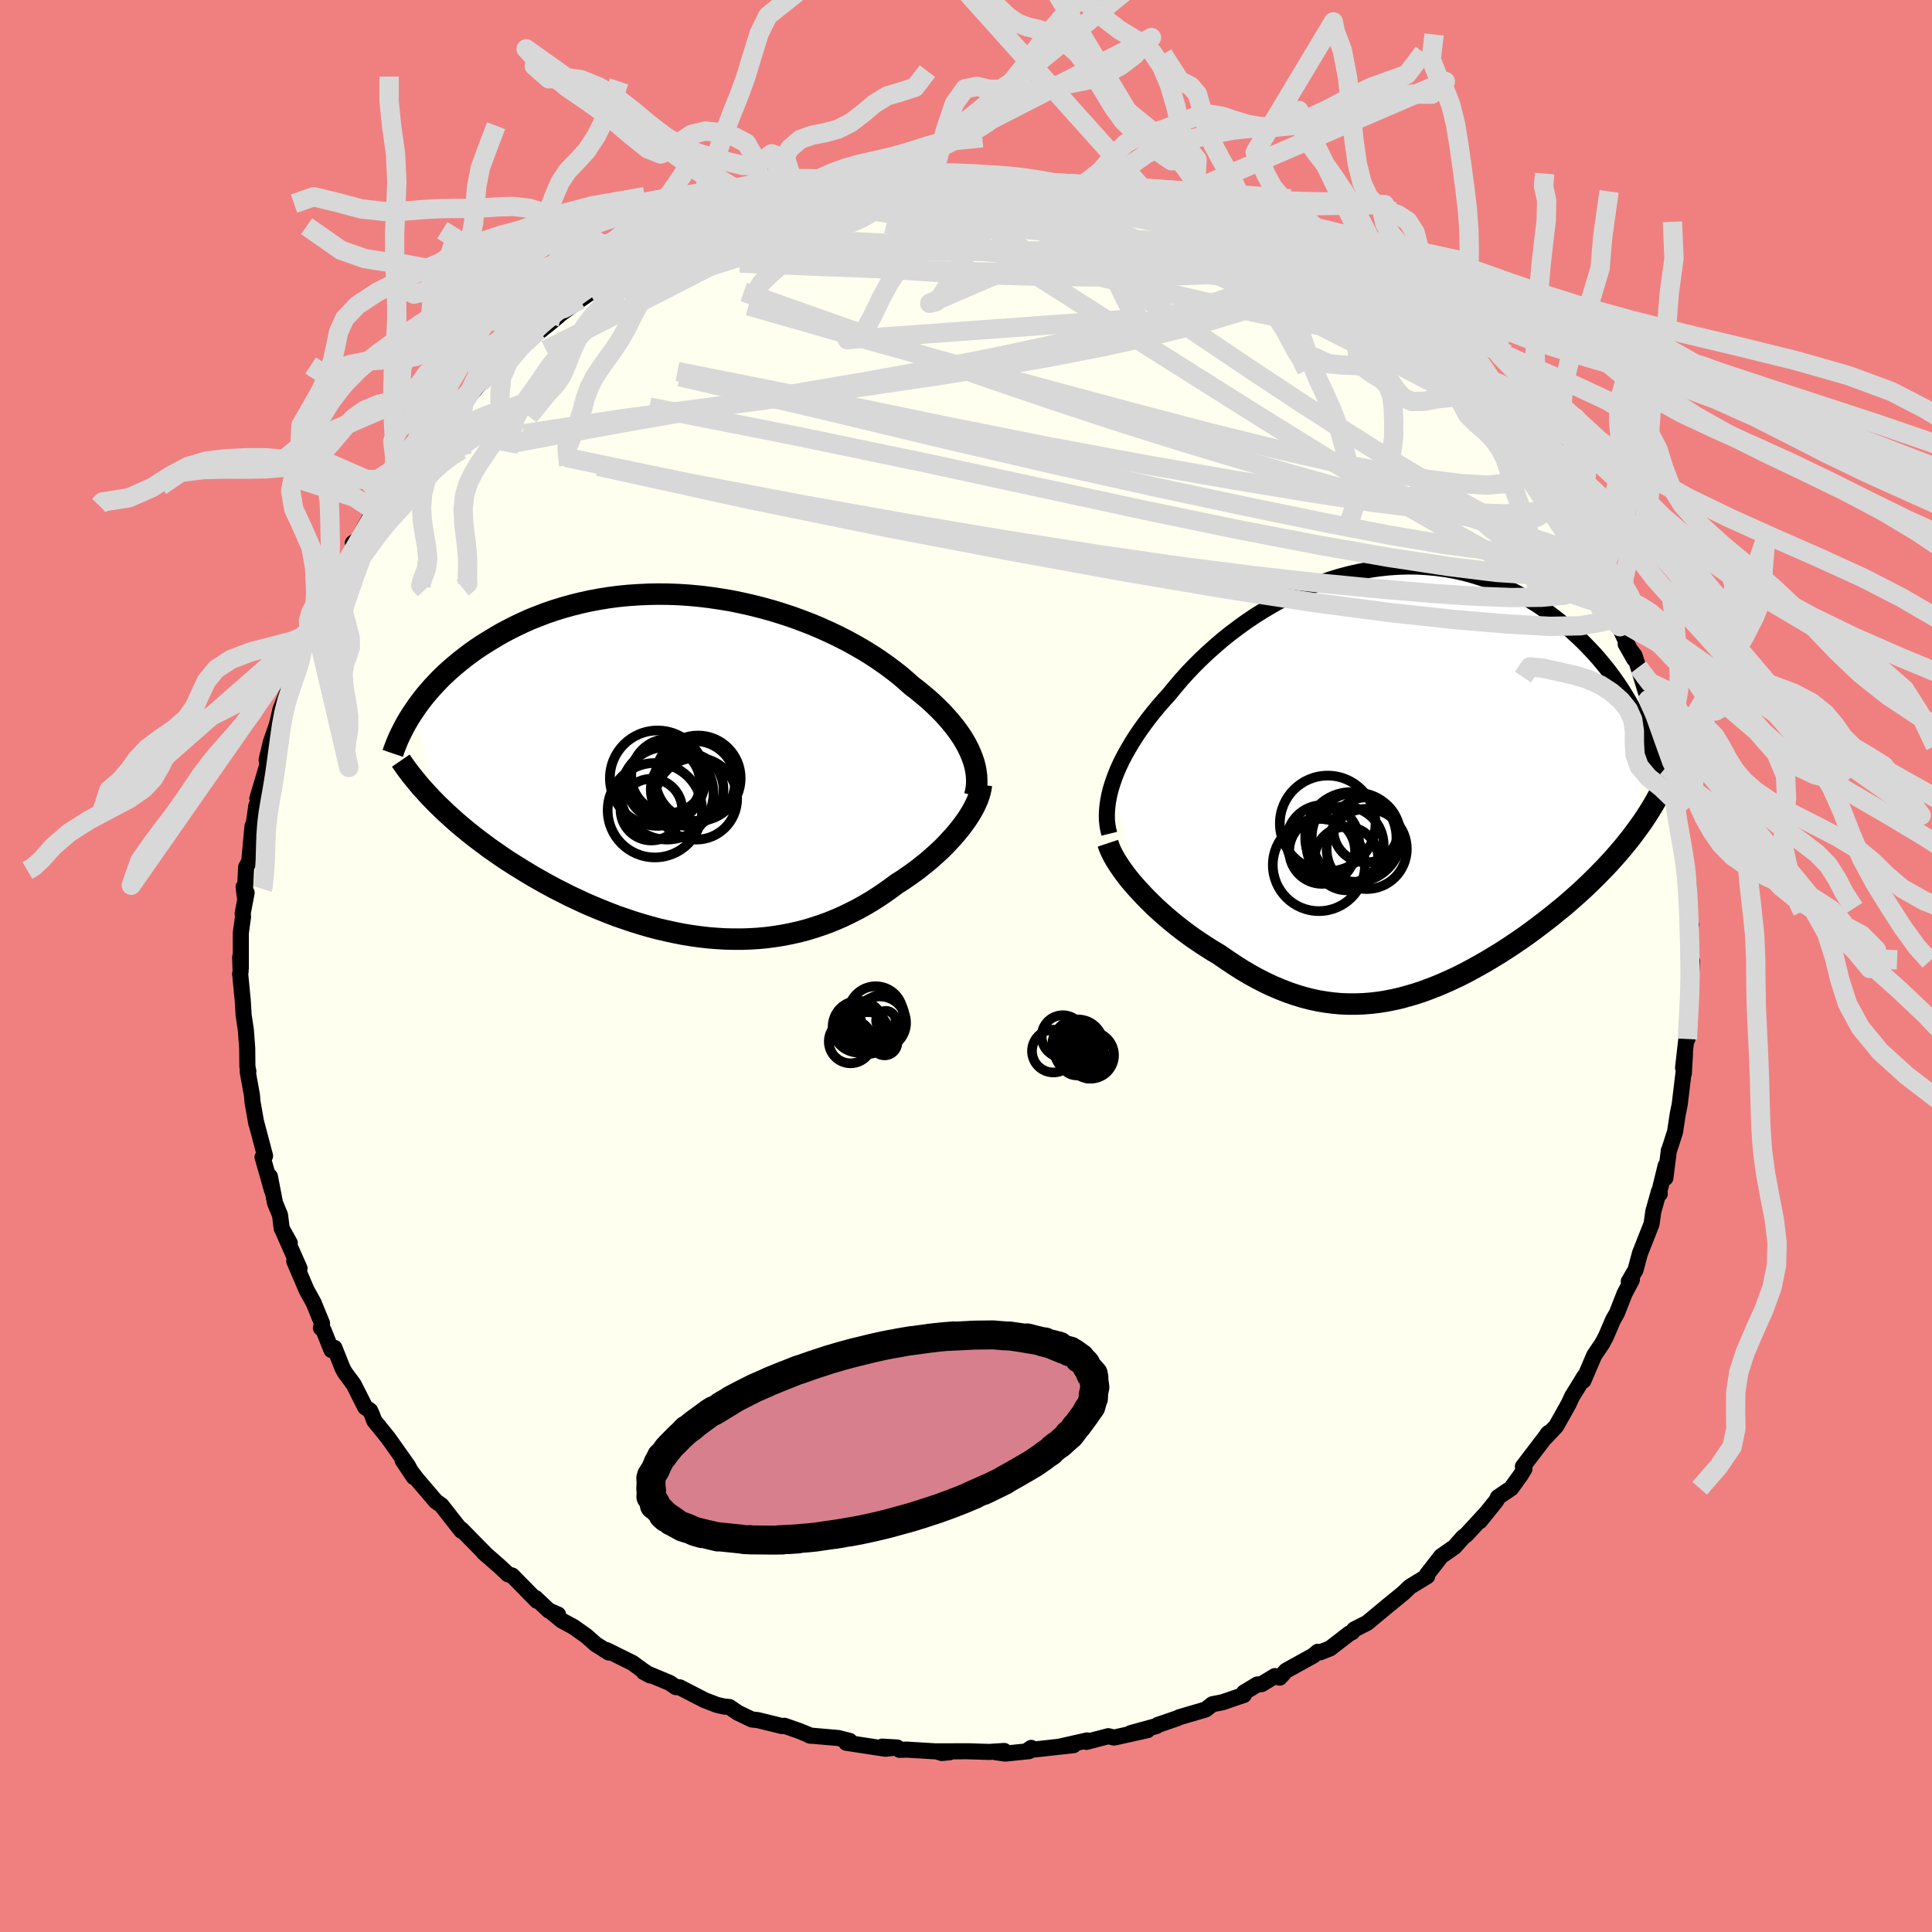 <svg viewBox="-100 -100 200 200" xmlns="http://www.w3.org/2000/svg" width="500" height="500" id="face-svg">
    <defs>
      <clipPath id="leftEyeClipPath">
        <polyline points="28.16,-1.31 27.95,-1.78 27.71,-2.25 27.44,-2.72 27.14,-3.2 26.81,-3.67 26.45,-4.15 26.06,-4.63 25.64,-5.11 25.2,-5.59 24.73,-6.06 24.23,-6.54 23.71,-7.01 23.16,-7.47 22.59,-7.94 21.99,-8.4 21.4,-8.93 20.78,-9.46 20.11,-9.98 19.41,-10.5 18.67,-11.02 17.9,-11.53 17.09,-12.03 16.26,-12.51 15.39,-12.99 14.49,-13.45 13.57,-13.89 12.62,-14.32 11.65,-14.73 10.66,-15.11 9.65,-15.48 8.62,-15.82 7.58,-16.14 6.53,-16.43 5.46,-16.7 4.39,-16.94 3.32,-17.16 2.23,-17.34 1.15,-17.5 0.07,-17.63 -1.01,-17.73 -2.08,-17.8 -3.15,-17.84 -4.22,-17.85 -5.27,-17.83 -6.31,-17.78 -7.33,-17.71 -8.35,-17.61 -9.34,-17.48 -10.32,-17.32 -11.28,-17.14 -12.23,-16.93 -13.15,-16.7 -14.05,-16.45 -14.92,-16.18 -15.78,-15.89 -16.61,-15.57 -17.42,-15.25 -18.2,-14.9 -18.96,-14.54 -19.69,-14.17 -20.41,-13.79 -21.09,-13.39 -21.75,-12.99 -22.39,-12.59 -23.01,-12.18 -23.6,-11.76 -24.17,-11.33 -24.72,-10.9 -25.25,-10.46 -25.76,-10.02 -26.25,-9.57 -26.72,-9.12 -27.16,-8.66 -27.59,-8.2 -27.99,-7.74 -28.38,-7.28 -28.74,-6.81 -29.09,-6.35 -29.41,-5.88 -27.06,3.92 -26.59,4.37 -26.11,4.83 -25.61,5.28 -25.1,5.74 -24.57,6.19 -24.03,6.64 -23.47,7.09 -22.89,7.54 -22.3,7.98 -21.7,8.43 -21.08,8.86 -20.45,9.3 -19.81,9.73 -19.15,10.15 -18.48,10.57 -17.79,10.99 -17.09,11.41 -16.37,11.82 -15.63,12.23 -14.89,12.63 -14.12,13.02 -13.35,13.41 -12.56,13.78 -11.77,14.15 -10.96,14.5 -10.14,14.84 -9.31,15.17 -8.48,15.49 -7.63,15.78 -6.78,16.07 -5.93,16.33 -5.07,16.58 -4.21,16.81 -3.34,17.01 -2.47,17.2 -1.6,17.37 -0.73,17.51 0.14,17.63 1.01,17.73 1.88,17.8 2.74,17.85 3.6,17.87 4.46,17.87 5.32,17.84 6.16,17.79 7.01,17.71 7.84,17.6 8.67,17.47 9.49,17.31 10.3,17.13 11.11,16.92 11.9,16.68 12.69,16.42 13.46,16.14 14.22,15.83 14.97,15.5 15.71,15.14 16.44,14.77 17.16,14.37 17.86,13.96 18.55,13.52 19.22,13.07 19.88,12.6 20.53,12.12 21.1,11.76 21.65,11.38 22.19,11 22.72,10.61 23.23,10.2 23.73,9.8 24.21,9.38 24.68,8.96 25.13,8.54 25.56,8.11 25.97,7.67 26.37,7.24 26.74,6.8 27.09,6.37 27.42,5.93" />
      </clipPath>
      <clipPath id="rightEyeClipPath">
        <polyline points="-29.07,0.14 -28.87,-0.44 -28.64,-1.04 -28.38,-1.64 -28.09,-2.25 -27.77,-2.86 -27.42,-3.48 -27.05,-4.11 -26.65,-4.74 -26.23,-5.36 -25.78,-5.99 -25.31,-6.62 -24.81,-7.25 -24.29,-7.88 -23.75,-8.5 -23.19,-9.12 -22.61,-9.83 -22,-10.55 -21.36,-11.26 -20.69,-11.97 -19.98,-12.68 -19.25,-13.37 -18.48,-14.06 -17.69,-14.74 -16.88,-15.39 -16.03,-16.03 -15.17,-16.65 -14.28,-17.25 -13.37,-17.82 -12.44,-18.37 -11.5,-18.89 -10.54,-19.37 -9.57,-19.83 -8.58,-20.25 -7.59,-20.63 -6.58,-20.98 -5.58,-21.29 -4.56,-21.56 -3.55,-21.79 -2.53,-21.98 -1.51,-22.13 -0.5,-22.24 0.51,-22.31 1.51,-22.34 2.51,-22.33 3.5,-22.27 4.47,-22.18 5.44,-22.05 6.39,-21.88 7.33,-21.67 8.25,-21.42 9.15,-21.14 10.04,-20.83 10.9,-20.49 11.75,-20.11 12.58,-19.71 13.38,-19.28 14.17,-18.82 14.93,-18.35 15.67,-17.85 16.38,-17.33 17.07,-16.8 17.74,-16.26 18.38,-15.7 19,-15.14 19.6,-14.57 20.17,-13.99 20.73,-13.4 21.26,-12.8 21.77,-12.19 22.26,-11.58 22.73,-10.95 23.18,-10.32 23.6,-9.69 24,-9.05 24.38,-8.41 24.74,-7.77 25.08,-7.13 25.4,-6.49 25.7,-5.85 25.48,4.55 25.09,5.08 24.69,5.62 24.27,6.15 23.84,6.68 23.39,7.21 22.93,7.74 22.45,8.27 21.97,8.79 21.46,9.31 20.95,9.83 20.42,10.35 19.89,10.86 19.34,11.37 18.78,11.87 18.2,12.38 17.62,12.88 17.01,13.37 16.4,13.87 15.77,14.36 15.13,14.85 14.48,15.34 13.82,15.82 13.15,16.29 12.47,16.75 11.78,17.21 11.08,17.66 10.37,18.09 9.66,18.52 8.94,18.93 8.22,19.33 7.49,19.72 6.76,20.09 6.02,20.44 5.28,20.77 4.53,21.09 3.78,21.38 3.03,21.66 2.27,21.91 1.51,22.13 0.75,22.34 -0.01,22.51 -0.78,22.66 -1.54,22.78 -2.31,22.87 -3.08,22.93 -3.86,22.96 -4.63,22.96 -5.41,22.93 -6.19,22.86 -6.97,22.76 -7.75,22.63 -8.54,22.46 -9.32,22.26 -10.11,22.02 -10.9,21.75 -11.69,21.44 -12.49,21.1 -13.28,20.73 -14.08,20.32 -14.88,19.88 -15.67,19.41 -16.47,18.9 -17.26,18.37 -18.06,17.82 -18.7,17.44 -19.33,17.04 -19.96,16.63 -20.58,16.21 -21.2,15.77 -21.8,15.32 -22.39,14.86 -22.97,14.39 -23.54,13.91 -24.09,13.42 -24.63,12.93 -25.14,12.43 -25.64,11.93 -26.12,11.42 -26.58,10.92" />
      </clipPath>
      <filter id="fuzzy">
        <feTurbulence id="turbulence" baseFrequency="0.05" numOctaves="3" type="noise" result="noise" />
        <feDisplacementMap in="SourceGraphic" in2="noise" scale="2" />
      </filter>
      <linearGradient id="rainbowGradient" x1="0%" y1="0%" x2="100%" y2="0%">
        <stop offset="0%" style="stop-color: [object Object]; stop-opacity: 1" />
        <stop offset="50%" style="stop-color: [object Object]; stop-opacity: 1" />
        <stop offset="100%" style="stop-color: [object Object]; stop-opacity: 1" />
      </linearGradient>
    </defs>
    <rect x="-100" y="-100" width="100%" height="100%" fill="rgb(240, 128, 128)" />
    <polyline id="faceContour" points="74.94,0.2 75.17,-0.5 74.91,3.03 74.87,4.16 74.82,4.82 74.68,7.56 74.55,7.72 74.23,10.54 74.43,9.06 74.31,11.13 74.28,11.03 73.88,14.35 73.68,15.33 73.4,17.17 72.81,19 72.76,19.09 72.4,21.94 72.43,20.67 71.71,23.61 71.82,23.58 71.73,23.34 71.15,25.41 70.97,26.7 69.76,29.77 69.31,31.46 68.61,32.66 68.93,32.48 68.18,33.9 67.38,35.94 67.4,35.9 66.98,36.64 66.23,38.39 65.83,39.13 65.04,40.29 63.91,42.93 64,42.51 63.26,43.72 62.75,44.54 62.37,45.36 61.09,47.64 59.99,48.81 60.17,48.48 60.32,48.32 57.65,51.82 57.81,52.05 57.44,52.67 56.43,54.07 55.07,54.99 54.9,55.35 53.19,57.47 53.92,56.57 51.79,58.88 51.47,59.12 50.57,60.13 49.19,61.1 47.72,62.99 47.74,63.17 45.97,64.25 45.25,64.93 44.09,65.88 43.44,66.41 43.79,66.12 41.53,68 40.19,68.68 39.98,68.96 39.67,69.11 37.69,70.64 36.66,71.05 36.42,70.99 35.96,71.38 33.13,72.95 32.47,73.67 31.97,73.51 30.6,74.34 30.15,74.38 28.78,75.21 28.77,75.46 26.54,76.22 25.51,76.42 24.8,76.97 22.1,77.76 21.85,77.88 19.84,78.57 19.71,78.68 17.05,79.41 18.8,79.1 15.58,79.82 15.31,79.87 14.73,79.73 12.47,80.32 12.53,80.17 9.74,80.8 11.13,80.66 6.41,81.18 6.75,80.94 6.52,81.28 4.08,81.53 3.12,81.4 3.96,81.26 2.41,81.36 0.21,81.29 -3.05,81.3 -2.51,81.47 -1.68,81.39 -6.13,81.12 -6.88,81.14 -7.12,80.9 -8.68,80.81 -7.34,80.92 -8.34,81.03 -12.4,80.41 -12.04,80.22 -13.21,79.92 -16.2,79.66 -16.03,79.69 -17.31,79.17 -18.8,78.65 -19.04,78.68 -21.58,78.06 -22.17,78 -23.61,77.31 -24.49,76.71 -25.05,76.66 -25.79,76.49 -27.06,76 -29.64,74.67 -30.03,74.65 -30.68,74.21 -33.36,73.09 -32.67,73.45 -33.39,72.97 -34.53,72.14 -37.2,70.82 -36.97,71.07 -38.32,70.22 -39.32,69.34 -40.62,68.42 -41.84,67.76 -43.02,66.79 -42.23,67.14 -43.19,66.72 -44.57,65.42 -44.42,65.71 -46.98,63.1 -47.41,62.97 -48.25,62.18 -49.94,60.7 -49.58,61.03 -52.25,58.31 -51.95,58.61 -52.22,58.47 -52.86,57.67 -54.3,55.83 -54.88,55.42 -56.87,53.09 -58.33,51.16 -57.17,52.9 -57.76,51.76 -59.8,48.88 -60.75,47.7 -61.25,47.09 -61.52,46.38 -61.69,46.02 -62.19,45.68 -63.4,43.29 -64.28,42.11 -64.53,41.66 -65.38,39.53 -65.69,39.75 -66.5,37.72 -66.78,37.47 -66.66,37 -67.54,34.85 -68.26,33.55 -69.54,30.56 -69.42,30.49 -68.99,31.31 -70.73,27.38 -70,28.68 -70.84,27.17 -71.01,25.79 -71.53,24.53 -72.06,21.79 -71.83,23.26 -72.82,19.78 -72.56,19.66 -73.51,16.07 -73.47,16.29 -73.87,14.03 -73.91,13.42 -74.36,10.94 -74.29,10.9 -74.39,10.43 -74.41,8.49 -74.54,6.78 -74.55,6.61 -74.78,5.09 -74.87,3.59 -75.14,0.8 -75.09,0.54 -75.14,-0.91 -75.07,0.22 -75.07,-3.42 -74.84,-5.12 -74.88,-5.43 -74.47,-7.58 -74.78,-8.19 -74.67,-7.22 -74.52,-10.23 -74.2,-10.83 -73.86,-14.49 -73.96,-13.15 -73.46,-16.62 -73.55,-14.94 -72.98,-18.16 -73.36,-17.35 -72.35,-20.73 -72.36,-21.29 -72.4,-21.35 -71.97,-23.15 -71.33,-25.01 -70.94,-26.64 -70.99,-26.51 -70.13,-28.67 -69.37,-30.87 -68.98,-31.44 -68.47,-33.65 -68.13,-34.08 -67.98,-34.75 -67.47,-35.84 -67.48,-35.46 -66.61,-37.1 -65.78,-39.21 -64.41,-41.36 -64.24,-41.62 -62.96,-43.78 -63.47,-43.79 -62.93,-44.15 -61.74,-46.37 -61.01,-46.99 -60.95,-47.61 -60.58,-48.44 -60.25,-48.48 -59.18,-50.1 -57.11,-52.33 -57.68,-52.52 -57.31,-52.53 -55.38,-55.32 -53.66,-57.01 -54.73,-55.47 -52.31,-58.19 -51.99,-58.32 -51.7,-58.67 -50.29,-60.35 -50.28,-60.52 -48.84,-61.5 -48.99,-61.61 -45.71,-64.43 -44.3,-65.76 -45.81,-64.35 -43.77,-66 -43.14,-66.5 -42.18,-67.3 -42.45,-67.14 -39.95,-68.97 -38.95,-69.66 -36.89,-70.82 -37.51,-70.76 -36.8,-70.78 -34.58,-72.1 -34.56,-72.2 -32.92,-73.37 -31.82,-73.57 -30.03,-74.48 -29.31,-74.74 -28.84,-75.33 -28.28,-75.29 -27.68,-75.87 -25.96,-76.21 -24.55,-77.07 -22.84,-77.4 -21.84,-78.08 -19.72,-78.75 -20.66,-78.37 -20.49,-78.4 -16.25,-79.64 -17.28,-79.33 -15.83,-79.47 -15.11,-79.7 -11.74,-80.66 -11.63,-80.31 -10.82,-80.57 -8.39,-81 -7.73,-81.16 -6.7,-81.14 -4.45,-81.12 -3.52,-81.5 -3.02,-81.3 -1.97,-81.49 -1.16,-81.58 -0.5,-81.67 1.59,-81.3 3.9,-81.19 3.75,-81.35 4.68,-81.35 5.55,-81.31 5.27,-81.44 7.04,-80.91 8.92,-80.69 11.47,-80.45 12.27,-80.19 13.64,-80.13 15.71,-79.74 15.07,-79.87 15.89,-79.55 17.17,-79.42 20.01,-78.46 20.28,-78.27 20.98,-78.32 21.54,-78.06 21.75,-78.08 23.57,-77.15 24.92,-76.96 27.02,-76.05 27.31,-75.96 29.17,-74.97 28.84,-75.09 31.01,-74.07 31.51,-73.78 33.75,-72.87 34.64,-72.13 35.98,-71.61 35.91,-71.72 38.4,-69.84 38.04,-70.2 39.56,-69.2 39.13,-69.44 41.97,-67.46 42.15,-67.35 43.17,-66.79 44.59,-65.71 45.12,-64.97 46.56,-63.76 46.87,-63.71 47.58,-63.26 49.28,-61.25 48.21,-62.6 51.2,-59.57 50.29,-60.56 51.75,-58.58 53.12,-57.46 54.12,-56.3 53.84,-56.72 55.38,-55.31 57.34,-52.63 57.5,-52.19 57.13,-52.42 57.63,-52.26 58.75,-50.73 59.68,-49.37 60.93,-47.75 61.6,-46.43 62.75,-44.96 62,-46.23 63.9,-43.16 64.89,-41 64.21,-41.99 65.29,-40.21 65.84,-39.09 66.3,-38.44 67.7,-35.12 66.86,-36.91 67.24,-35.95 69.17,-31.78 68.29,-33.33 69.2,-32.15 69.6,-30.92 70.36,-28.42 70.63,-27.58 70.79,-27.17 71.13,-26.26 71.97,-22.78 71.59,-24.5 72.45,-21.29 72.5,-20.61 73.04,-18.86 73.31,-17.18 73.15,-17.88 73.45,-16.45 73.49,-15.78 74.27,-11.71 74.63,-9.87 74.31,-11.33 74.77,-8.77 74.81,-7.93 74.75,-6.16 74.72,-4.87 75.05,-4.29 74.84,-3 74.88,-1.49 74.94,0.2 75.17,-0.5" fill="rgb(255, 255, 240)" stroke="black" stroke-width="1.667" stroke-linejoin="round" filter="url(#fuzzy)" />
    <g transform="translate(44.23 -19.02)">
      <polyline id="rightCountour" points="-29.07,0.14 -28.87,-0.44 -28.64,-1.04 -28.38,-1.64 -28.09,-2.25 -27.77,-2.86 -27.42,-3.48 -27.05,-4.11 -26.65,-4.74 -26.23,-5.36 -25.78,-5.99 -25.31,-6.62 -24.81,-7.25 -24.29,-7.88 -23.75,-8.5 -23.19,-9.12 -22.61,-9.83 -22,-10.55 -21.36,-11.26 -20.69,-11.97 -19.98,-12.68 -19.25,-13.37 -18.48,-14.06 -17.69,-14.74 -16.88,-15.39 -16.03,-16.03 -15.17,-16.65 -14.28,-17.25 -13.37,-17.82 -12.44,-18.37 -11.5,-18.89 -10.54,-19.37 -9.57,-19.83 -8.58,-20.25 -7.59,-20.63 -6.58,-20.98 -5.58,-21.29 -4.56,-21.56 -3.55,-21.79 -2.53,-21.98 -1.51,-22.13 -0.5,-22.24 0.51,-22.31 1.51,-22.34 2.51,-22.33 3.5,-22.27 4.47,-22.18 5.44,-22.05 6.39,-21.88 7.33,-21.67 8.25,-21.42 9.15,-21.14 10.04,-20.83 10.9,-20.49 11.75,-20.11 12.58,-19.71 13.38,-19.28 14.17,-18.82 14.93,-18.35 15.67,-17.85 16.38,-17.33 17.07,-16.8 17.74,-16.26 18.38,-15.7 19,-15.14 19.6,-14.57 20.17,-13.99 20.73,-13.4 21.26,-12.8 21.77,-12.19 22.26,-11.58 22.73,-10.95 23.18,-10.32 23.6,-9.69 24,-9.05 24.38,-8.41 24.74,-7.77 25.08,-7.13 25.4,-6.49 25.7,-5.85 25.48,4.55 25.09,5.08 24.69,5.62 24.27,6.15 23.84,6.68 23.39,7.21 22.93,7.74 22.45,8.27 21.97,8.79 21.46,9.31 20.95,9.83 20.42,10.35 19.89,10.86 19.34,11.37 18.78,11.87 18.2,12.38 17.62,12.88 17.01,13.37 16.4,13.87 15.77,14.36 15.13,14.85 14.48,15.34 13.82,15.82 13.15,16.29 12.47,16.75 11.78,17.21 11.08,17.66 10.37,18.09 9.66,18.52 8.94,18.93 8.22,19.33 7.49,19.72 6.76,20.09 6.02,20.44 5.28,20.77 4.53,21.09 3.78,21.38 3.03,21.66 2.27,21.91 1.51,22.13 0.75,22.34 -0.01,22.51 -0.78,22.66 -1.54,22.78 -2.31,22.87 -3.08,22.93 -3.86,22.96 -4.63,22.96 -5.41,22.93 -6.19,22.86 -6.97,22.76 -7.75,22.63 -8.54,22.46 -9.32,22.26 -10.11,22.02 -10.9,21.75 -11.69,21.44 -12.49,21.1 -13.28,20.73 -14.08,20.32 -14.88,19.88 -15.67,19.41 -16.47,18.9 -17.26,18.37 -18.06,17.82 -18.7,17.44 -19.33,17.04 -19.96,16.63 -20.58,16.21 -21.2,15.77 -21.8,15.32 -22.39,14.86 -22.97,14.39 -23.54,13.91 -24.09,13.42 -24.63,12.93 -25.14,12.43 -25.64,11.93 -26.12,11.42 -26.58,10.92" fill="white" stroke="white" stroke-width="0" stroke-linejoin="round" filter="url(#fuzzy)" />
    </g>
    <g transform="translate(-27.66 -20.65)">
      <polyline id="leftCountour" points="28.16,-1.31 27.95,-1.78 27.71,-2.25 27.44,-2.72 27.14,-3.2 26.81,-3.67 26.45,-4.15 26.06,-4.63 25.64,-5.11 25.2,-5.59 24.73,-6.06 24.23,-6.54 23.71,-7.01 23.16,-7.47 22.59,-7.94 21.99,-8.4 21.4,-8.93 20.78,-9.46 20.11,-9.98 19.41,-10.5 18.67,-11.02 17.9,-11.53 17.09,-12.03 16.26,-12.51 15.39,-12.99 14.49,-13.45 13.57,-13.89 12.62,-14.32 11.65,-14.73 10.66,-15.11 9.65,-15.48 8.62,-15.82 7.58,-16.14 6.53,-16.43 5.46,-16.7 4.39,-16.94 3.32,-17.16 2.23,-17.34 1.15,-17.5 0.07,-17.63 -1.01,-17.73 -2.08,-17.8 -3.15,-17.84 -4.22,-17.85 -5.27,-17.83 -6.31,-17.78 -7.33,-17.71 -8.35,-17.61 -9.34,-17.48 -10.32,-17.32 -11.28,-17.14 -12.23,-16.93 -13.15,-16.7 -14.05,-16.45 -14.92,-16.18 -15.78,-15.89 -16.61,-15.57 -17.42,-15.25 -18.2,-14.9 -18.96,-14.54 -19.69,-14.17 -20.41,-13.79 -21.09,-13.39 -21.75,-12.99 -22.39,-12.59 -23.01,-12.18 -23.6,-11.76 -24.17,-11.33 -24.72,-10.9 -25.25,-10.46 -25.76,-10.02 -26.25,-9.57 -26.72,-9.12 -27.16,-8.66 -27.59,-8.2 -27.99,-7.74 -28.38,-7.28 -28.74,-6.81 -29.09,-6.35 -29.41,-5.88 -27.06,3.92 -26.59,4.37 -26.11,4.83 -25.61,5.28 -25.1,5.74 -24.57,6.19 -24.03,6.64 -23.47,7.09 -22.89,7.54 -22.3,7.98 -21.7,8.43 -21.08,8.86 -20.45,9.3 -19.81,9.73 -19.15,10.15 -18.48,10.57 -17.79,10.99 -17.09,11.41 -16.37,11.82 -15.63,12.23 -14.89,12.63 -14.12,13.02 -13.35,13.41 -12.56,13.78 -11.77,14.15 -10.96,14.5 -10.14,14.84 -9.31,15.17 -8.48,15.49 -7.63,15.78 -6.78,16.07 -5.93,16.33 -5.07,16.58 -4.21,16.81 -3.34,17.01 -2.47,17.2 -1.6,17.37 -0.73,17.51 0.14,17.63 1.01,17.73 1.88,17.8 2.74,17.85 3.6,17.87 4.46,17.87 5.32,17.84 6.16,17.79 7.01,17.71 7.84,17.6 8.67,17.47 9.49,17.31 10.3,17.13 11.11,16.92 11.9,16.68 12.69,16.42 13.46,16.14 14.22,15.83 14.97,15.5 15.71,15.14 16.44,14.77 17.16,14.37 17.86,13.96 18.55,13.52 19.22,13.07 19.88,12.6 20.53,12.12 21.1,11.76 21.65,11.38 22.19,11 22.72,10.61 23.23,10.2 23.73,9.8 24.21,9.38 24.68,8.96 25.13,8.54 25.56,8.11 25.97,7.67 26.37,7.24 26.74,6.8 27.09,6.37 27.42,5.93" fill="white" stroke="white" stroke-width="0" stroke-linejoin="round" filter="url(#fuzzy)" />
    </g>
    <g transform="translate(44.23 -19.02)">
      <polyline id="rightUpper" points="-29.4,5.33 -29.51,4.88 -29.59,4.41 -29.64,3.92 -29.65,3.42 -29.63,2.91 -29.58,2.38 -29.5,1.84 -29.39,1.28 -29.25,0.72 -29.07,0.14 -28.87,-0.44 -28.64,-1.04 -28.38,-1.64 -28.09,-2.25 -27.77,-2.86 -27.42,-3.48 -27.05,-4.11 -26.65,-4.74 -26.23,-5.36 -25.78,-5.99 -25.31,-6.62 -24.81,-7.25 -24.29,-7.88 -23.75,-8.5 -23.19,-9.12 -22.61,-9.83 -22,-10.55 -21.36,-11.26 -20.69,-11.97 -19.98,-12.68 -19.25,-13.37 -18.48,-14.06 -17.69,-14.74 -16.88,-15.39 -16.03,-16.03 -15.17,-16.65 -14.28,-17.25 -13.37,-17.82 -12.44,-18.37 -11.5,-18.89 -10.54,-19.37 -9.57,-19.83 -8.58,-20.25 -7.59,-20.63 -6.58,-20.98 -5.58,-21.29 -4.56,-21.56 -3.55,-21.79 -2.53,-21.98 -1.51,-22.13 -0.5,-22.24 0.51,-22.31 1.51,-22.34 2.51,-22.33 3.5,-22.27 4.47,-22.18 5.44,-22.05 6.39,-21.88 7.33,-21.67 8.25,-21.42 9.15,-21.14 10.04,-20.83 10.9,-20.49 11.75,-20.11 12.58,-19.71 13.38,-19.28 14.17,-18.82 14.93,-18.35 15.67,-17.85 16.38,-17.33 17.07,-16.8 17.74,-16.26 18.38,-15.7 19,-15.14 19.6,-14.57 20.17,-13.99 20.73,-13.4 21.26,-12.8 21.77,-12.19 22.26,-11.58 22.73,-10.95 23.18,-10.32 23.6,-9.69 24,-9.05 24.38,-8.41 24.74,-7.77 25.08,-7.13 25.4,-6.49 25.7,-5.85 25.97,-5.21 26.23,-4.57 26.46,-3.94 26.68,-3.31 26.87,-2.68 27.05,-2.06 27.21,-1.45 27.34,-0.84 27.46,-0.23 27.57,0.37" fill="none" stroke="black" stroke-width="1.667" stroke-linejoin="round" filter="url(#fuzzy)" />
      <polyline id="rightLower" points="-29.54,6.31 -29.41,6.7 -29.24,7.11 -29.02,7.55 -28.77,8 -28.48,8.46 -28.16,8.94 -27.81,9.42 -27.43,9.92 -27.02,10.42 -26.58,10.92 -26.12,11.42 -25.64,11.93 -25.14,12.43 -24.63,12.93 -24.09,13.42 -23.54,13.91 -22.97,14.39 -22.39,14.86 -21.8,15.32 -21.2,15.77 -20.58,16.21 -19.96,16.63 -19.33,17.04 -18.7,17.44 -18.06,17.82 -17.26,18.37 -16.47,18.9 -15.67,19.41 -14.88,19.88 -14.08,20.32 -13.28,20.73 -12.49,21.1 -11.69,21.44 -10.9,21.75 -10.11,22.02 -9.32,22.26 -8.54,22.46 -7.75,22.63 -6.97,22.76 -6.19,22.86 -5.41,22.93 -4.63,22.96 -3.86,22.96 -3.08,22.93 -2.31,22.87 -1.54,22.78 -0.78,22.66 -0.01,22.51 0.75,22.34 1.51,22.13 2.27,21.91 3.03,21.66 3.78,21.38 4.53,21.09 5.28,20.77 6.02,20.44 6.76,20.09 7.49,19.72 8.22,19.33 8.94,18.93 9.66,18.52 10.37,18.09 11.08,17.66 11.78,17.21 12.47,16.75 13.15,16.29 13.82,15.82 14.48,15.34 15.13,14.85 15.77,14.36 16.4,13.87 17.01,13.37 17.62,12.88 18.2,12.38 18.78,11.87 19.34,11.37 19.89,10.86 20.42,10.35 20.95,9.83 21.46,9.31 21.97,8.79 22.45,8.27 22.93,7.74 23.39,7.21 23.84,6.68 24.27,6.15 24.69,5.62 25.09,5.08 25.48,4.55 25.86,4.01 26.22,3.47 26.56,2.93 26.89,2.39 27.2,1.85 27.5,1.3 27.78,0.76 28.05,0.22 28.3,-0.33 28.54,-0.87" fill="none" stroke="black" stroke-width="2.222" stroke-linejoin="round" filter="url(#fuzzy)" />
      <circle r="3.748" cx="-7.293" cy="6.106" stroke="black" fill="none" stroke-width="1.0" filter="url(#fuzzy)" clip-path="url(#rightEyeClipPath)" /><circle r="4.722" cx="-4.393" cy="5.741" stroke="black" fill="none" stroke-width="1.0" filter="url(#fuzzy)" clip-path="url(#rightEyeClipPath)" /><circle r="4.154" cx="-2.748" cy="6.901" stroke="black" fill="none" stroke-width="1.0" filter="url(#fuzzy)" clip-path="url(#rightEyeClipPath)" /><circle r="4.772" cx="-7.698" cy="8.566" stroke="black" fill="none" stroke-width="1.0" filter="url(#fuzzy)" clip-path="url(#rightEyeClipPath)" /><circle r="4.952" cx="-6.788" cy="4.261" stroke="black" fill="none" stroke-width="1.0" filter="url(#fuzzy)" clip-path="url(#rightEyeClipPath)" /><circle r="3.996" cx="-4.988" cy="6.501" stroke="black" fill="none" stroke-width="1.0" filter="url(#fuzzy)" clip-path="url(#rightEyeClipPath)" /><circle r="3.408" cx="-7.363" cy="7.111" stroke="black" fill="none" stroke-width="1.0" filter="url(#fuzzy)" clip-path="url(#rightEyeClipPath)" /><circle r="4.616" cx="-3.823" cy="5.691" stroke="black" fill="none" stroke-width="1.0" filter="url(#fuzzy)" clip-path="url(#rightEyeClipPath)" /><circle r="3.29" cx="-4.848" cy="7.896" stroke="black" fill="none" stroke-width="1.0" filter="url(#fuzzy)" clip-path="url(#rightEyeClipPath)" /><circle r="3.364" cx="-2.828" cy="4.936" stroke="black" fill="none" stroke-width="1.0" filter="url(#fuzzy)" clip-path="url(#rightEyeClipPath)" />
      </g>
    <g transform="translate(-27.66 -20.65)">
      <polyline id="leftUpper" points="28.56,3.03 28.66,2.63 28.73,2.22 28.77,1.8 28.77,1.38 28.75,0.94 28.69,0.5 28.61,0.06 28.49,-0.4 28.34,-0.85 28.16,-1.31 27.95,-1.78 27.71,-2.25 27.44,-2.72 27.14,-3.2 26.81,-3.67 26.45,-4.15 26.06,-4.63 25.64,-5.11 25.2,-5.59 24.73,-6.06 24.23,-6.54 23.71,-7.01 23.16,-7.47 22.59,-7.94 21.99,-8.4 21.4,-8.93 20.78,-9.46 20.11,-9.98 19.41,-10.5 18.67,-11.02 17.9,-11.53 17.09,-12.03 16.26,-12.51 15.39,-12.99 14.49,-13.45 13.57,-13.89 12.62,-14.32 11.65,-14.73 10.66,-15.11 9.65,-15.48 8.62,-15.82 7.58,-16.14 6.53,-16.43 5.46,-16.7 4.39,-16.94 3.32,-17.16 2.23,-17.34 1.15,-17.5 0.07,-17.63 -1.01,-17.73 -2.08,-17.8 -3.15,-17.84 -4.22,-17.85 -5.27,-17.83 -6.31,-17.78 -7.33,-17.71 -8.35,-17.61 -9.34,-17.48 -10.32,-17.32 -11.28,-17.14 -12.23,-16.93 -13.15,-16.7 -14.05,-16.45 -14.92,-16.18 -15.78,-15.89 -16.61,-15.57 -17.42,-15.25 -18.2,-14.9 -18.96,-14.54 -19.69,-14.17 -20.41,-13.79 -21.09,-13.39 -21.75,-12.99 -22.39,-12.59 -23.01,-12.18 -23.6,-11.76 -24.17,-11.33 -24.72,-10.9 -25.25,-10.46 -25.76,-10.02 -26.25,-9.57 -26.72,-9.12 -27.16,-8.66 -27.59,-8.2 -27.99,-7.74 -28.38,-7.28 -28.74,-6.81 -29.09,-6.35 -29.41,-5.88 -29.72,-5.42 -30.01,-4.96 -30.28,-4.5 -30.53,-4.04 -30.76,-3.59 -30.98,-3.14 -31.18,-2.69 -31.36,-2.24 -31.53,-1.8 -31.68,-1.36" fill="none" stroke="black" stroke-width="2.222" stroke-linejoin="round" filter="url(#fuzzy)" />
      <polyline id="leftLower" points="29.26,1.88 29.21,2.24 29.13,2.61 29.02,3 28.88,3.4 28.7,3.8 28.5,4.22 28.27,4.64 28.01,5.07 27.73,5.5 27.42,5.93 27.09,6.37 26.74,6.8 26.37,7.24 25.97,7.67 25.56,8.11 25.13,8.54 24.68,8.96 24.21,9.38 23.73,9.8 23.23,10.2 22.72,10.61 22.19,11 21.65,11.38 21.1,11.76 20.53,12.12 19.88,12.6 19.22,13.07 18.55,13.52 17.86,13.96 17.16,14.37 16.44,14.77 15.71,15.14 14.97,15.5 14.22,15.83 13.46,16.14 12.69,16.42 11.9,16.68 11.11,16.92 10.3,17.13 9.49,17.31 8.67,17.47 7.84,17.6 7.01,17.71 6.16,17.79 5.32,17.84 4.46,17.87 3.6,17.87 2.74,17.85 1.88,17.8 1.01,17.73 0.14,17.63 -0.73,17.51 -1.6,17.37 -2.47,17.2 -3.34,17.01 -4.21,16.81 -5.07,16.58 -5.93,16.33 -6.78,16.07 -7.63,15.78 -8.48,15.49 -9.31,15.17 -10.14,14.84 -10.96,14.5 -11.77,14.15 -12.56,13.78 -13.35,13.41 -14.12,13.02 -14.89,12.63 -15.63,12.23 -16.37,11.82 -17.09,11.41 -17.79,10.99 -18.48,10.57 -19.15,10.15 -19.81,9.73 -20.45,9.3 -21.08,8.86 -21.7,8.43 -22.3,7.98 -22.89,7.54 -23.47,7.09 -24.03,6.64 -24.57,6.19 -25.1,5.74 -25.61,5.28 -26.11,4.83 -26.59,4.37 -27.06,3.92 -27.51,3.46 -27.94,3.01 -28.36,2.55 -28.77,2.1 -29.15,1.64 -29.52,1.19 -29.88,0.74 -30.22,0.29 -30.54,-0.16 -30.85,-0.61" fill="none" stroke="black" stroke-width="2.222" stroke-linejoin="round" filter="url(#fuzzy)" />
      <circle r="3.766" cx="-1.208" cy="2.385" stroke="black" fill="none" stroke-width="1.0" filter="url(#fuzzy)" clip-path="url(#leftEyeClipPath)" /><circle r="3.846" cx="-3.148" cy="0.98" stroke="black" fill="none" stroke-width="1.0" filter="url(#fuzzy)" clip-path="url(#leftEyeClipPath)" /><circle r="4.184" cx="-0.413" cy="1.545" stroke="black" fill="none" stroke-width="1.0" filter="url(#fuzzy)" clip-path="url(#leftEyeClipPath)" /><circle r="4.886" cx="-4.548" cy="4.525" stroke="black" fill="none" stroke-width="1.0" filter="url(#fuzzy)" clip-path="url(#leftEyeClipPath)" /><circle r="4.936" cx="-4.268" cy="1.205" stroke="black" fill="none" stroke-width="1.0" filter="url(#fuzzy)" clip-path="url(#leftEyeClipPath)" /><circle r="3.192" cx="-4.913" cy="4.465" stroke="black" fill="none" stroke-width="1.0" filter="url(#fuzzy)" clip-path="url(#leftEyeClipPath)" /><circle r="4.238" cx="-0.268" cy="3.33" stroke="black" fill="none" stroke-width="1.0" filter="url(#fuzzy)" clip-path="url(#leftEyeClipPath)" /><circle r="4.42" cx="-0.083" cy="1.21" stroke="black" fill="none" stroke-width="1.0" filter="url(#fuzzy)" clip-path="url(#leftEyeClipPath)" /><circle r="4.798" cx="-3.278" cy="2.765" stroke="black" fill="none" stroke-width="1.0" filter="url(#fuzzy)" clip-path="url(#leftEyeClipPath)" /><circle r="3.814" cx="-3.673" cy="1.745" stroke="black" fill="none" stroke-width="1.0" filter="url(#fuzzy)" clip-path="url(#leftEyeClipPath)" />
    </g>
    <g id="hairs">
      <polyline points="62,-46.23 62.96,-43.99 62.43,-42.93 60.73,-42.61 58.03,-42.67 54.38,-42.99 49.71,-43.61 43.95,-44.58 37.06,-45.91 28.99,-47.57 19.71,-49.55 9.23,-51.88 -2.44,-54.6 -15.33,-57.69 -29.63,-61" fill="none" stroke="rgb(216, 216, 216)" stroke-width="2" stroke-linejoin="round" filter="url(#fuzzy)" /><polyline points="15.71,-79.74 15.68,-79.71 16.49,-79.46 17.71,-79.11 18.98,-78.74 20.11,-78.41 21.09,-78.12 21.97,-77.84 22.79,-77.57 23.57,-77.29 24.29,-77.02 24.88,-76.78 25.31,-76.57 25.51,-76.43 25.46,-76.36 25.14,-76.38 24.53,-76.5 23.64,-76.71 22.43,-77.03 20.86,-77.47 18.85,-78.03 16.3,-78.73 13.11,-79.61" fill="none" stroke="rgb(216, 216, 216)" stroke-width="2" stroke-linejoin="round" filter="url(#fuzzy)" /><polyline points="28.84,-75.09 30.51,-74.29 31.93,-73.6 33.26,-72.93 34.48,-72.29 35.55,-71.7 36.46,-71.16 37.24,-70.68 37.85,-70.28 38.31,-69.97 38.58,-69.75 38.64,-69.64 38.45,-69.67 37.97,-69.85 37.17,-70.22 36.03,-70.78 34.53,-71.55 32.63,-72.58 30.22,-73.86 27.22,-75.41" fill="none" stroke="rgb(216, 216, 216)" stroke-width="2" stroke-linejoin="round" filter="url(#fuzzy)" /><polyline points="-20.49,-78.4 -18.07,-79.07 -17.13,-79.25 -16.54,-79.27 -16.1,-79.21 -15.92,-79.01 -16.11,-78.63 -16.75,-78.06 -17.86,-77.27 -19.47,-76.27 -21.63,-75.03 -24.39,-73.53 -27.87,-71.72 -32.2,-69.5 -37.45,-66.82 -43.48,-63.78" fill="none" stroke="rgb(216, 216, 216)" stroke-width="2" stroke-linejoin="round" filter="url(#fuzzy)" /><polyline points="-0.5,-81.67 1.53,-81.32 3.36,-80.93 5.07,-80.43 6.86,-79.77 8.9,-78.93 11.26,-77.92 13.98,-76.75 16.98,-75.47 20.15,-74.12 23.37,-72.72 26.57,-71.27 29.73,-69.77 32.84,-68.22 35.92,-66.65 38.95,-65.12 41.88,-63.66 44.68,-62.27 47.32,-60.91 49.74,-59.62" fill="none" stroke="rgb(216, 216, 216)" stroke-width="2" stroke-linejoin="round" filter="url(#fuzzy)" /><polyline points="-19.72,-78.75 -19.83,-78.58 -18.6,-78.7 -16.75,-78.89 -14.64,-79.05 -12.33,-79.18 -9.82,-79.29 -7.17,-79.39 -4.46,-79.47 -1.76,-79.53 0.88,-79.57 3.46,-79.59 5.95,-79.58 8.36,-79.53 10.64,-79.45 12.67,-79.38 14.28,-79.37 15.31,-79.47" fill="none" stroke="rgb(216, 216, 216)" stroke-width="2" stroke-linejoin="round" filter="url(#fuzzy)" /><polyline points="21.54,-78.06 22.2,-77.83 23.27,-77.4 24.33,-76.96 25.15,-76.55 25.69,-76.19 25.92,-75.88 25.9,-75.61 25.63,-75.38 25.09,-75.19 24.21,-75.05 22.95,-74.99 21.23,-75.01 19.02,-75.11 16.31,-75.3 13.07,-75.58 9.29,-75.94 4.96,-76.37 0.06,-76.87 -5.34,-77.5 -10.98,-78.37" fill="none" stroke="rgb(216, 216, 216)" stroke-width="2" stroke-linejoin="round" filter="url(#fuzzy)" /><polyline points="-31.82,-73.57 -30.33,-74.26 -28.97,-74.8 -27.51,-75.31 -25.79,-75.83 -23.75,-76.41 -21.42,-77.04 -18.94,-77.7 -16.47,-78.36 -14.16,-78.99 -12.08,-79.55 -10.22,-80.03 -8.51,-80.43 -6.9,-80.78 -5.48,-81.05" fill="none" stroke="rgb(216, 216, 216)" stroke-width="2" stroke-linejoin="round" filter="url(#fuzzy)" /><polyline points="67.7,-35.12 66.89,-35.89 65.68,-35.59 63.6,-35.22 60.43,-35.16 56.11,-35.4 50.61,-35.86 43.93,-36.58 36.03,-37.62 26.9,-39.02 16.51,-40.78 4.83,-42.9 -8.16,-45.38 -22.47,-48.3 -38.08,-51.73" fill="none" stroke="rgb(216, 216, 216)" stroke-width="2" stroke-linejoin="round" filter="url(#fuzzy)" /><polyline points="-11.63,-80.31 -10.39,-80.58 -8.82,-80.82 -7.22,-80.98 -5.64,-81.08 -4.14,-81.16 -2.79,-81.24 -1.6,-81.3 -0.55,-81.36 0.39,-81.39 1.21,-81.4 1.83,-81.39 2.12,-81.38 1.94,-81.39 1.25,-81.43 0.14,-81.47 -1.27,-81.43" fill="none" stroke="rgb(216, 216, 216)" stroke-width="2" stroke-linejoin="round" filter="url(#fuzzy)" /><polyline points="-28.84,-75.33 -28.14,-75.5 -26.99,-75.9 -25.51,-76.42 -23.87,-76.98 -22.24,-77.53 -20.68,-78.03 -19.24,-78.47 -17.91,-78.84 -16.66,-79.17 -15.5,-79.47 -14.46,-79.73 -13.56,-79.96 -12.86,-80.13 -12.39,-80.25 -12.22,-80.3 -12.39,-80.27 -12.95,-80.15 -13.86,-79.95 -15.1,-79.69 -16.89,-79.3" fill="none" stroke="rgb(216, 216, 216)" stroke-width="2" stroke-linejoin="round" filter="url(#fuzzy)" /><polyline points="4.68,-81.35 5.39,-81.28 6.42,-81.07 7.98,-80.72 9.85,-80.3 11.83,-79.86 13.77,-79.41 15.59,-78.95 17.29,-78.5 18.91,-78.03 20.47,-77.56 21.98,-77.08 23.42,-76.62 24.76,-76.19 25.96,-75.81 27,-75.48 27.88,-75.2 28.58,-74.99 29.09,-74.85 29.36,-74.79 29.36,-74.85 29.09,-75.01 28.57,-75.28 27.83,-75.66" fill="none" stroke="rgb(216, 216, 216)" stroke-width="2" stroke-linejoin="round" filter="url(#fuzzy)" /><polyline points="33.75,-72.87 34.5,-72.26 34.88,-71.72 34.88,-71.14 34.46,-70.52 33.59,-69.88 32.29,-69.21 30.55,-68.49 28.35,-67.72 25.64,-66.89 22.37,-66 18.51,-65.05 14.03,-64.07 8.92,-63.07 3.18,-62.07 -3.2,-61.06 -10.25,-60.02 -17.99,-58.96 -26.43,-57.85 -35.64,-56.65 -45.81,-55.09" fill="none" stroke="rgb(216, 216, 216)" stroke-width="2" stroke-linejoin="round" filter="url(#fuzzy)" /><polyline points="64.89,-41 64.32,-41.24 63.35,-40.9 61.56,-40.57 58.78,-40.49 54.89,-40.75 49.88,-41.37 43.76,-42.3 36.52,-43.57 28.15,-45.18 18.62,-47.15 7.89,-49.47 -4.14,-52.07 -17.66,-54.88 -32.78,-57.86" fill="none" stroke="rgb(216, 216, 216)" stroke-width="2" stroke-linejoin="round" filter="url(#fuzzy)" /><polyline points="21.75,-78.08 23.25,-77.4 24.35,-76.9 24.99,-76.46 25.15,-76.06 24.85,-75.7 24.12,-75.37 22.99,-75.06 21.43,-74.78 19.37,-74.53 16.74,-74.33 13.44,-74.18 9.42,-74.07 4.63,-73.99 -0.91,-73.97 -7.15,-74.02 -14,-74.18 -21.36,-74.44" fill="none" stroke="rgb(216, 216, 216)" stroke-width="2" stroke-linejoin="round" filter="url(#fuzzy)" /><polyline points="58.75,-50.73 59.57,-49.43 60.08,-48.31 60.16,-47.47 59.83,-46.89 59.11,-46.47 58.01,-46.19 56.51,-46.08 54.6,-46.16 52.27,-46.44 49.5,-46.92 46.29,-47.61 42.6,-48.5 38.41,-49.6 33.7,-50.91 28.45,-52.43 22.68,-54.16 16.4,-56.13 9.65,-58.34 2.41,-60.8 -5.36,-63.52 -13.8,-66.52 -23.01,-69.77" fill="none" stroke="rgb(216, 216, 216)" stroke-width="2" stroke-linejoin="round" filter="url(#fuzzy)" /><polyline points="-16.25,-79.64 -16.36,-79.5 -15.38,-79.61 -13.86,-79.82 -12.15,-80.06 -10.38,-80.27 -8.59,-80.44 -6.8,-80.57 -5.04,-80.68 -3.34,-80.77 -1.72,-80.84 -0.23,-80.9 1.13,-80.94 2.34,-80.97 3.39,-80.99 4.26,-81.01 4.91,-81.04 5.3,-81.08 5.45,-81.14 5.38,-81.2 5.14,-81.26 4.78,-81.28 4.26,-81.27 3.42,-81.24" fill="none" stroke="rgb(216, 216, 216)" stroke-width="2" stroke-linejoin="round" filter="url(#fuzzy)" /><polyline points="62.75,-44.96 62.69,-44.96 62.97,-44.08 62.94,-43.4 62.52,-43.1 61.73,-43.13 60.59,-43.43 59.06,-44.02 57.08,-44.94 54.6,-46.22 51.6,-47.88 48.08,-49.92 44.04,-52.35 39.53,-55.18 34.54,-58.4 29.08,-62.01 23.04,-66.08 16.26,-70.67 8.49,-75.85" fill="none" stroke="rgb(216, 216, 216)" stroke-width="2" stroke-linejoin="round" filter="url(#fuzzy)" /><polyline points="59.68,-49.37 60.27,-48.09 59.78,-47.29 58.27,-46.92 55.78,-46.81 52.31,-46.91 47.82,-47.28 42.25,-47.98 35.55,-49.01 27.7,-50.31 18.65,-51.89 8.38,-53.8 -3.1,-56.1 -15.8,-58.74 -29.87,-61.54" fill="none" stroke="rgb(216, 216, 216)" stroke-width="2" stroke-linejoin="round" filter="url(#fuzzy)" /><polyline points="65.84,-39.09 66.15,-38.18 65.8,-37.7 64.78,-37.82 63.14,-38.38 60.88,-39.35 57.9,-40.83 54.14,-42.84 49.59,-45.37 44.23,-48.46 38.02,-52.16 30.95,-56.53 22.93,-61.58 13.85,-67.32 3.57,-73.84" fill="none" stroke="rgb(216, 216, 216)" stroke-width="2" stroke-linejoin="round" filter="url(#fuzzy)" /><polyline points="57.13,-52.42 57.52,-51.94 57.56,-51.16 57.05,-50.44 55.88,-49.95 53.95,-49.78 51.23,-49.94 47.71,-50.39 43.38,-51.11 38.26,-52.12 32.32,-53.46 25.55,-55.13 17.91,-57.13 9.34,-59.43 -0.27,-62.04 -10.93,-65.01 -22.52,-68.34" fill="none" stroke="rgb(216, 216, 216)" stroke-width="2" stroke-linejoin="round" filter="url(#fuzzy)" /><polyline points="-4.45,-81.12 -3.64,-81.32 -2.83,-81.4 -1.93,-81.45 -0.92,-81.47 0.15,-81.45 1.18,-81.42 2.06,-81.38 2.72,-81.35 3.15,-81.32 3.38,-81.27 3.43,-81.19 3.32,-81.09 3,-80.97 2.38,-80.83 1.37,-80.69 -0.12,-80.56 -2.13,-80.42 -4.7,-80.28 -7.86,-80.09 -11.67,-79.81" fill="none" stroke="rgb(216, 216, 216)" stroke-width="2" stroke-linejoin="round" filter="url(#fuzzy)" /><polyline points="-15.83,-79.47 -14.49,-79.83 -12.88,-80.18 -11.42,-80.44 -10.04,-80.65 -8.71,-80.83 -7.43,-80.99 -6.24,-81.12 -5.19,-81.21 -4.33,-81.29 -3.69,-81.33 -3.26,-81.34 -3.06,-81.32 -3.08,-81.26 -3.36,-81.15 -3.95,-81.01 -4.93,-80.82 -6.33,-80.6 -8.16,-80.34 -10.33,-80.03 -12.79,-79.7 -15.74,-79.27" fill="none" stroke="rgb(216, 216, 216)" stroke-width="2" stroke-linejoin="round" filter="url(#fuzzy)" /><polyline points="29.17,-74.97 29.48,-74.78 30.22,-74.32 30.89,-73.81 31.31,-73.32 31.36,-72.88 31,-72.51 30.23,-72.19 29.04,-71.94 27.44,-71.74 25.41,-71.59 22.96,-71.48 20.03,-71.39 16.59,-71.35 12.59,-71.34 8.03,-71.39 2.9,-71.53 -2.76,-71.79 -8.94,-72.18 -15.69,-72.66 -23.19,-73.16" fill="none" stroke="rgb(216, 216, 216)" stroke-width="2" stroke-linejoin="round" filter="url(#fuzzy)" /><polyline points="44.59,-65.71 45.34,-64.9 46.24,-64.1 47.13,-63.34 47.99,-62.59 48.79,-61.85 49.51,-61.16 50.12,-60.56 50.59,-60.07 50.9,-59.74 51,-59.62 50.83,-59.76 50.36,-60.19 49.55,-60.91 48.36,-61.97 46.69,-63.53" fill="none" stroke="rgb(216, 216, 216)" stroke-width="2" stroke-linejoin="round" filter="url(#fuzzy)" /><polyline points="41.97,-67.46 42.31,-67.22 42.73,-66.78 42.93,-66.32 42.78,-65.96 42.22,-65.75 41.21,-65.72 39.74,-65.85 37.78,-66.14 35.29,-66.57 32.24,-67.17 28.61,-67.92 24.35,-68.85 19.43,-69.99 13.77,-71.36 7.31,-72.97 -0.04,-74.8 -8.23,-76.84" fill="none" stroke="rgb(216, 216, 216)" stroke-width="2" stroke-linejoin="round" filter="url(#fuzzy)" /><polyline points="-10.82,-80.57 -8.91,-80.82 -7.25,-80.83 -5.46,-80.68 -3.54,-80.42 -1.54,-80.06 0.54,-79.63 2.73,-79.12 5.06,-78.55 7.5,-77.91 10.04,-77.23 12.62,-76.52 15.18,-75.79 17.72,-75.04 20.25,-74.28 22.79,-73.5 25.37,-72.7 27.96,-71.9 30.5,-71.11 32.91,-70.38 35.11,-69.73 37.04,-69.18 38.7,-68.7 40.23,-68.19" fill="none" stroke="rgb(216, 216, 216)" stroke-width="2" stroke-linejoin="round" filter="url(#fuzzy)" /><polyline points="-31.82,-73.57 -30.32,-74.2 -28.95,-74.55 -27.43,-74.74 -25.57,-74.86 -23.32,-74.95 -20.68,-75.02 -17.75,-75.06 -14.62,-75.05 -11.36,-74.97 -8.01,-74.8 -4.58,-74.55 -1.04,-74.24 2.6,-73.89 6.33,-73.5 10.13,-73.1 13.95,-72.71 17.76,-72.32 21.49,-71.93 25.12,-71.56 28.58,-71.19 31.9,-70.84 35.1,-70.48" fill="none" stroke="rgb(216, 216, 216)" stroke-width="2" stroke-linejoin="round" filter="url(#fuzzy)" /><polyline points="31.01,-74.07 31.77,-73.6 32.42,-72.94 32.59,-72.27 32.2,-71.6 31.26,-70.9 29.78,-70.16 27.74,-69.37 25.15,-68.51 21.99,-67.57 18.26,-66.54 13.94,-65.45 8.99,-64.31 3.38,-63.11 -2.93,-61.86 -9.99,-60.58 -17.83,-59.24 -26.5,-57.8 -36.08,-56.13 -46.61,-54.18" fill="none" stroke="rgb(216, 216, 216)" stroke-width="2" stroke-linejoin="round" filter="url(#fuzzy)" /><polyline points="-17.28,-79.33 -15.8,-79.49 -13.85,-79.7 -11.59,-79.83 -9.16,-79.86 -6.59,-79.81 -3.87,-79.7 -1.05,-79.54 1.82,-79.34 4.68,-79.12 7.47,-78.89 10.17,-78.65 12.75,-78.42 15.2,-78.2 17.45,-78.01 19.39,-77.88 20.9,-77.85" fill="none" stroke="rgb(216, 216, 216)" stroke-width="2" stroke-linejoin="round" filter="url(#fuzzy)" /><polyline points="-11.63,-80.31 -10.36,-80.56 -8.73,-80.73 -7.01,-80.79 -5.22,-80.75 -3.38,-80.66 -1.53,-80.54 0.32,-80.37 2.21,-80.18 4.14,-79.95 6.11,-79.7 8.07,-79.45 9.96,-79.19 11.74,-78.96 13.38,-78.74 14.89,-78.55 16.3,-78.36 17.63,-78.2 18.84,-78.06 19.85,-77.97 20.56,-77.96 20.92,-78.02 21.01,-78.13 20.99,-78.24" fill="none" stroke="rgb(216, 216, 216)" stroke-width="2" stroke-linejoin="round" filter="url(#fuzzy)" /><polyline points="-38.95,-69.66 -37.6,-70.4 -36.49,-70.86 -35.05,-71.37 -33.26,-71.98 -31.17,-72.65 -28.88,-73.34 -26.45,-74.03 -23.97,-74.7 -21.48,-75.34 -18.98,-75.94 -16.45,-76.53 -13.91,-77.1 -11.36,-77.68 -8.9,-78.27 -6.6,-78.85 -4.52,-79.42 -2.68,-79.95 -0.99,-80.41 0.68,-80.8 2.37,-81.11" fill="none" stroke="rgb(216, 216, 216)" stroke-width="2" stroke-linejoin="round" filter="url(#fuzzy)" /><polyline points="64.21,-41.99 64.77,-40.61 64.55,-39.6 63.6,-38.86 61.93,-38.39 59.54,-38.17 56.47,-38.14 52.69,-38.28 48.18,-38.58 42.9,-39.03 36.82,-39.62 29.94,-40.39 22.26,-41.37 13.77,-42.59 4.45,-44.05 -5.72,-45.76 -16.76,-47.73 -28.67,-50 -41.42,-52.65" fill="none" stroke="rgb(216, 216, 216)" stroke-width="2" stroke-linejoin="round" filter="url(#fuzzy)" /><polyline points="29.17,-74.97 29.42,-74.78 29.99,-74.33 30.4,-73.84 30.42,-73.37 29.97,-72.97 28.98,-72.63 27.42,-72.36 25.26,-72.14 22.49,-71.96 19.09,-71.84 15.06,-71.75 10.42,-71.72 5.17,-71.77 -0.73,-71.91 -7.37,-72.13 -14.89,-72.41 -23.41,-72.77" fill="none" stroke="rgb(216, 216, 216)" stroke-width="2" stroke-linejoin="round" filter="url(#fuzzy)" /><polyline points="-8.39,-81 -7.59,-81.09 -6.56,-81.13 -5.59,-81.16 -4.87,-81.15 -4.41,-81.1 -4.18,-80.99 -4.12,-80.8 -4.25,-80.54 -4.6,-80.21 -5.27,-79.8 -6.33,-79.31 -7.82,-78.72 -9.74,-78.03 -12.04,-77.21 -14.69,-76.29 -17.69,-75.25 -21.1,-74.13 -25.05,-72.88 -29.76,-71.42 -35.45,-69.6" fill="none" stroke="rgb(216, 216, 216)" stroke-width="2" stroke-linejoin="round" filter="url(#fuzzy)" /><polyline points="-15.83,-79.47 -14.39,-79.78 -12.51,-79.96 -10.58,-79.95 -8.52,-79.81 -6.29,-79.55 -3.89,-79.19 -1.36,-78.74 1.24,-78.22 3.89,-77.64 6.58,-77 9.3,-76.33 12.08,-75.62 14.91,-74.87 17.78,-74.11 20.64,-73.33 23.46,-72.55 26.19,-71.77 28.84,-70.98 31.43,-70.21 33.96,-69.46 36.39,-68.79 38.64,-68.23 40.57,-67.79" fill="none" stroke="rgb(216, 216, 216)" stroke-width="2" stroke-linejoin="round" filter="url(#fuzzy)" /><polyline points="42.15,-67.35 43.19,-66.67 44.19,-65.88 45.06,-65.14 45.8,-64.5 46.41,-63.96 46.89,-63.5 47.25,-63.12 47.46,-62.82 47.52,-62.6 47.4,-62.49 47.06,-62.51 46.48,-62.7 45.63,-63.08 44.48,-63.67 43.02,-64.48 41.2,-65.54 38.98,-66.9 36.3,-68.58 33.11,-70.58 29.47,-72.87 25.49,-75.4" fill="none" stroke="rgb(216, 216, 216)" stroke-width="2" stroke-linejoin="round" filter="url(#fuzzy)" /><polyline points="-0.5,-81.67 1.37,-81.38 2.74,-81.2 3.7,-81.09 4.48,-81.01 5.28,-80.92 6.2,-80.77 7.31,-80.57 8.59,-80.35 9.95,-80.11 11.31,-79.88 12.58,-79.65 13.74,-79.4 14.78,-79.12 15.76,-78.79 16.76,-78.4 17.8,-77.97 18.85,-77.53 19.78,-77.15 20.52,-76.88 21.04,-76.74 21.37,-76.7 -3.02,-81.3 -3.76,-81.87 -4.89,-82.1 -6.17,-82.16 -7.46,-82.1 -8.75,-81.97 -10.02,-81.81 -11.31,-81.65 -12.61,-81.52 -13.93,-81.47 -15.24,-81.48 -16.51,-81.51 -17.72,-81.5 -18.85,-81.43 -19.93,-81.3 -20.96,-81.13 -22,-80.93 -23.12,-80.68 -24.37,-80.36 -25.78,-80.04 -27.29,-79.79 -28.77,-79.68 -29.84,-79.44" fill="none" stroke="rgb(216, 216, 216)" stroke-width="2" stroke-linejoin="round" filter="url(#fuzzy)" /><polyline points="-3.52,-81.5 -4.74,-81.24 -6.1,-81.06 -7.38,-80.8 -8.62,-80.49 -9.86,-80.19 -11.1,-79.93 -12.35,-79.68 -13.59,-79.39 -14.79,-79.04 -15.93,-78.65 -17.02,-78.26 -18.05,-77.89 -19.02,-77.55 -19.96,-77.23 -20.89,-76.85 -21.89,-76.39 -22.99,-75.82 -24.21,-75.2 -25.49,-74.56 -26.69,-73.94 -27.55,-73.32 -3.52,-81.5 -4.7,-80.92 -6.01,-80.35 -7.24,-79.72 -8.4,-78.96 -9.53,-78.17 -10.66,-77.48 -11.83,-76.95 -13.01,-76.52 -14.15,-76.12 -15.24,-75.68 -16.25,-75.16 -17.17,-74.52 -18,-73.8 -18.73,-73.05 -19.41,-72.35 -20.18,-71.68 -21.11,-70.8 -22.07,-69.3" fill="none" stroke="rgb(216, 216, 216)" stroke-width="2" stroke-linejoin="round" filter="url(#fuzzy)" /><polyline points="-4.45,-81.12 -3.68,-81.66 -2.95,-83.45 -2.15,-86.45 -1.21,-89.26 -0.1,-90.81 1.13,-91.06 2.38,-90.76 3.56,-90.75 4.65,-91.44 5.7,-92.72 6.82,-94.32 8.17,-96.09 9.86,-98.1 11.88,-100.25 13.98,-101.89 15.79,-102.15 17.29,-101.56 -7.73,-81.16 -6.48,-81.08 -5.18,-81.14 -4.08,-81.2 -3.13,-81.23 -2.22,-81.22 -1.27,-81.18 -0.23,-81.12 0.89,-81.06 2.02,-81.01 3.07,-80.96 3.96,-80.91 4.72,-80.85 5.41,-80.75 6.18,-80.57 7.27,-80.28 8.83,-79.91 -10.82,-80.57 -9.1,-81.6 -7.79,-81.94 -6.55,-82.28 -5.37,-82.82 -4.28,-83.53 -3.26,-84.28 -2.25,-84.93 -1.19,-85.48 -0.07,-86 1.1,-86.6 2.28,-87.36 3.42,-88.25 4.51,-89.17 5.57,-89.99 6.68,-90.6 7.92,-90.97 9.33,-91.17 10.92,-91.37 12.64,-91.72 14.37,-92.32 15.99,-93.19 17.37,-94.23 18.38,-95.32 19.2,-96.11 -11.63,-80.31 -10.46,-80.55 -9.09,-80.56 -7.76,-80.31 -6.5,-80.02 -5.31,-79.85 -4.22,-79.77 -3.21,-79.68 -2.24,-79.5 -1.25,-79.2 -0.22,-78.85 0.85,-78.54 1.9,-78.31 2.89,-78.16 3.79,-78.01 4.62,-77.79 5.45,-77.43 6.37,-76.92 7.47,-76.29 8.78,-75.59 10.18,-74.92 11.48,-74.42 12.62,-74.14" fill="none" stroke="rgb(216, 216, 216)" stroke-width="2" stroke-linejoin="round" filter="url(#fuzzy)" /><polyline points="10.28,-72.14 8.34,-72.44 6.91,-73.45 5.88,-74.22 5.08,-74.76 4.37,-75.24 3.62,-75.77 2.77,-76.36 1.8,-76.91 0.77,-77.32 -0.27,-77.53 -1.26,-77.6 -2.22,-77.66 -3.18,-77.87 -4.2,-78.31 -5.3,-78.94 -6.5,-79.6 -7.76,-80.1 -9.07,-80.35 -10.45,-80.41 -11.63,-80.31" fill="none" stroke="rgb(216, 216, 216)" stroke-width="2" stroke-linejoin="round" filter="url(#fuzzy)" /><polyline points="-39.99,-76.92 -38.4,-78.04 -36.99,-78.29 -35.54,-78.34 -34.1,-78.35 -32.76,-78.37 -31.57,-78.4 -30.48,-78.45 -29.44,-78.53 -28.35,-78.65 -27.17,-78.79 -25.89,-78.93 -24.58,-79.06 -23.29,-79.18 -22.08,-79.25 -20.98,-79.3 -19.95,-79.39 -18.94,-79.64 -17.96,-80.16 -17.08,-80.92 -16.29,-81.45 -15.11,-79.7" fill="none" stroke="rgb(216, 216, 216)" stroke-width="2" stroke-linejoin="round" filter="url(#fuzzy)" /><polyline points="-17.28,-79.33 -18.66,-83.54 -20.12,-84.08 -21.08,-83.35 -21.99,-82.85 -23.12,-82.88 -24.52,-83.22 -26.08,-83.64 -27.72,-84.14 -29.4,-84.84 -31.09,-85.85 -32.78,-87.14 -34.47,-88.56 -36.19,-89.89 -38,-91 -39.88,-91.76 -41.66,-91.99 -43.18,-91.84 -44.69,-93.17 -20.49,-78.4 -21.94,-83.81 -22.73,-85.18 -23.91,-85.81 -25.41,-86.27 -26.99,-86.43 -28.41,-86.09 -29.58,-85.3 -30.57,-84.44 -31.61,-84.06 -32.94,-84.59 -34.65,-85.96 -36.67,-87.67 -38.88,-89.29 -41.28,-90.93 -43.84,-93.1 -45.53,-94.94 -21.84,-78.08 -20.77,-78.75 -20.37,-79.85 -19.84,-81.44 -19.11,-83.18 -18.23,-84.64 -17.17,-85.56 -15.94,-86 -14.6,-86.26 -13.24,-86.63 -11.94,-87.29 -10.68,-88.25 -9.45,-89.28 -8.16,-90.07 -6.76,-90.48 -5.27,-90.97 -4,-92.64" fill="none" stroke="rgb(216, 216, 216)" stroke-width="2" stroke-linejoin="round" filter="url(#fuzzy)" /><polyline points="73.45,-16.45 74.71,-17.64 75.29,-18.54 75.39,-19.6 75.22,-20.83 74.98,-22.13 74.9,-23.5 75.16,-24.97 75.84,-26.59 76.87,-28.34 78.12,-30.2 79.41,-32.15 80.62,-34.16 81.63,-36.15 82.34,-37.91 82.58,-39.29 82.5,-40.68 82.78,-44.26 73.45,-16.45 73.69,-14.94 74.02,-13.05 74.28,-11.55 74.46,-10.35 74.58,-9.23 74.67,-8.09 74.74,-6.93 74.8,-5.76 74.84,-4.61 74.88,-3.47 74.91,-2.33 74.93,-1.17 74.95,0.03 74.95,1.31 74.92,2.67 74.86,4.09 74.78,5.58 74.68,7.56" fill="none" stroke="rgb(216, 216, 216)" stroke-width="2" stroke-linejoin="round" filter="url(#fuzzy)" /><polyline points="-25.96,-76.21 -24.66,-77.24 -23.48,-78.37 -22.42,-79.2 -21.43,-79.63 -20.46,-79.79 -19.46,-79.91 -18.4,-80.13 -17.31,-80.5 -16.19,-81.01 -15.02,-81.58 -13.8,-82.12 -12.55,-82.58 -11.27,-82.95 -9.99,-83.25 -8.7,-83.53 -7.43,-83.84 -6.2,-84.19 -5.02,-84.56 -3.92,-84.91 -2.93,-85.18 -1.99,-85.36 -1.05,-85.46 0.06,-85.57 1.68,-85.74" fill="none" stroke="rgb(216, 216, 216)" stroke-width="2" stroke-linejoin="round" filter="url(#fuzzy)" /><polyline points="-25.96,-76.21 -26.98,-75.18 -27.37,-73.67 -27.76,-72.49 -28.42,-71.82 -29.35,-71.51 -30.42,-71.26 -31.5,-70.88 -32.48,-70.25 -33.3,-69.36 -33.97,-68.29 -34.57,-67.13 -35.15,-65.96 -35.78,-64.86 -36.47,-63.81 -37.2,-62.8 -37.89,-61.82 -38.52,-60.84 -39.02,-59.84 -39.4,-58.79 -39.69,-57.69 -40.03,-56.51 -40.59,-55.21 -41.3,-53.63 -41.14,-51.81" fill="none" stroke="rgb(216, 216, 216)" stroke-width="2" stroke-linejoin="round" filter="url(#fuzzy)" /><polyline points="-69.56,-78.93 -67.52,-79.63 -65.16,-79.06 -62.58,-78.37 -60.15,-78.1 -58.01,-78.16 -56.14,-78.31 -54.48,-78.4 -52.93,-78.42 -51.44,-78.42 -49.97,-78.48 -48.47,-78.58 -46.9,-78.63 -45.2,-78.44 -43.35,-77.85 -41.37,-76.87 -39.38,-75.69 -37.49,-74.61 -35.8,-73.89 -34.31,-73.67 -32.99,-73.88 -31.77,-74.36 -30.65,-74.93 -29.68,-75.38 -28.84,-75.33 -30.03,-74.48 -29.47,-74.92 -29.05,-75.68 -28.6,-76.75 -28.02,-78.14 -27.31,-79.87 -26.53,-81.93 -25.75,-84.17 -24.98,-86.34 -24.23,-88.28 -23.51,-90.06 -22.81,-91.98 -22.13,-94.23 -21.4,-96.56 -20.51,-98.36 -19.32,-99.32 -17.67,-100.62 -15.29,-105.03" fill="none" stroke="rgb(216, 216, 216)" stroke-width="2" stroke-linejoin="round" filter="url(#fuzzy)" /><polyline points="-30.03,-74.48 -31.5,-73.73 -32.7,-73.03 -33.71,-72.23 -34.58,-71.36 -35.35,-70.5 -36.11,-69.72 -36.9,-68.98 -37.74,-68.22 -38.6,-67.33 -39.4,-66.3 -40.08,-65.17 -40.64,-64 -41.09,-62.89 -41.49,-61.87 -41.89,-61.01 -42.43,-60.23 -43.41,-59.17 -45.24,-56.9" fill="none" stroke="rgb(216, 216, 216)" stroke-width="2" stroke-linejoin="round" filter="url(#fuzzy)" /><polyline points="-31.82,-73.57 -32.98,-73.2 -34.17,-72.84 -35.32,-72.55 -36.41,-72.26 -37.41,-71.91 -38.4,-71.44 -39.41,-70.84 -40.47,-70.17 -41.53,-69.49 -42.55,-68.82 -43.51,-68.2 -44.41,-67.6 -45.29,-67 -46.18,-66.37 -47.14,-65.66 -48.2,-64.87 -49.35,-64.05 -50.53,-63.31 -51.69,-62.71 -52.78,-62.21 -53.74,-61.61 -54.4,-61.03" fill="none" stroke="rgb(216, 216, 216)" stroke-width="2" stroke-linejoin="round" filter="url(#fuzzy)" /><polyline points="-32.92,-73.37 -33.73,-71.75 -34.69,-71.09 -35.6,-70.53 -36.35,-69.81 -37.02,-68.89 -37.74,-67.86 -38.53,-66.83 -39.37,-65.85 -40.21,-64.99 -41.01,-64.23 -41.77,-63.54 -42.47,-62.83 -43.13,-62 -43.8,-61.03 -44.54,-59.95 -45.33,-58.85 -46.1,-57.77 -46.67,-56.66 -47.01,-55.45 -47.25,-54.18 -47.43,-53.21" fill="none" stroke="rgb(216, 216, 216)" stroke-width="2" stroke-linejoin="round" filter="url(#fuzzy)" /><polyline points="73.15,-17.88 73.55,-18.09 73.67,-19.12 73.47,-20.38 73.19,-21.69 73.03,-23.02 73.06,-24.37 73.26,-25.76 73.54,-27.17 73.77,-28.57 73.85,-29.95 73.78,-31.3 73.64,-32.63 73.5,-33.94 73.4,-35.21 73.26,-36.5 73.08,-37.81 73.19,-38.82 74.04,-38.41" fill="none" stroke="rgb(216, 216, 216)" stroke-width="2" stroke-linejoin="round" filter="url(#fuzzy)" /><polyline points="-34.56,-72.2 -35.37,-72.21 -36.91,-72.87 -38.35,-73.46 -39.59,-73.6 -40.81,-73.34 -42.06,-72.88 -43.32,-72.37 -44.55,-71.91 -45.73,-71.56 -46.92,-71.36 -48.17,-71.31 -49.56,-71.35 -51.09,-71.34 -52.74,-71.1 -54.38,-70.55 -55.85,-69.88 -57.15,-69.55 -58.56,-70.28" fill="none" stroke="rgb(216, 216, 216)" stroke-width="2" stroke-linejoin="round" filter="url(#fuzzy)" /><polyline points="-57.72,-64.2 -56.9,-64.04 -55.83,-64.12 -54.66,-64.38 -53.49,-64.8 -52.28,-65.36 -50.99,-65.99 -49.64,-66.57 -48.32,-67.05 -47.1,-67.44 -46.02,-67.83 -45.09,-68.33 -44.25,-68.96 -43.35,-69.64 -42.25,-70.21 -40.92,-70.58 -39.48,-70.82 -38.25,-71.02 -37.49,-71.16 -36.8,-70.78 -36.89,-70.82 -39.1,-70.68 -41.75,-71.71 -43.83,-72.28 -45.12,-72.05 -46.02,-71.43 -46.88,-70.86 -47.96,-70.55 -49.4,-70.61 -51.32,-71.01 -53.64,-71.65 -56.08,-72.28 -58.33,-72.7 -60.29,-72.92 -62.24,-73.23 -64.71,-74.1 -68.26,-76.58" fill="none" stroke="rgb(216, 216, 216)" stroke-width="2" stroke-linejoin="round" filter="url(#fuzzy)" /><polyline points="-67.84,-62.16 -66.86,-61.52 -65.4,-61.74 -63.7,-62.27 -61.9,-62.63 -60.12,-62.76 -58.47,-62.86 -57.04,-63.08 -55.81,-63.46 -54.75,-64.02 -53.78,-64.77 -52.87,-65.7 -51.99,-66.81 -51.1,-68 -50.15,-69.05 -49.04,-69.68 -47.67,-69.68 -46.02,-69.07 -44.29,-68.25 -42.82,-67.78 -41.67,-68.04 -39.95,-68.97" fill="none" stroke="rgb(216, 216, 216)" stroke-width="2" stroke-linejoin="round" filter="url(#fuzzy)" /><polyline points="-43.14,-66.5 -42.79,-67.69 -42.49,-69.33 -41.79,-70.88 -40.85,-72.06 -39.84,-72.87 -38.85,-73.44 -37.9,-73.98 -36.97,-74.62 -36.03,-75.39 -35.06,-76.22 -34.04,-77.04 -33.03,-77.82 -32.09,-78.57 -31.26,-79.31 -30.56,-80.1 -29.92,-81.01 -29.2,-82.1 -28.22,-83.31 -26.87,-84.36" fill="none" stroke="rgb(216, 216, 216)" stroke-width="2" stroke-linejoin="round" filter="url(#fuzzy)" /><polyline points="57.66,-29.91 58.37,-30.96 59.67,-30.84 61.29,-30.48 62.91,-30.12 64.39,-29.67 65.7,-29.07 66.85,-28.32 67.82,-27.46 68.56,-26.53 69.02,-25.49 69.19,-24.33 69.19,-23.1 69.26,-21.86 69.69,-20.67 70.62,-19.55 72.01,-18.44 73.31,-17.18" fill="none" stroke="rgb(216, 216, 216)" stroke-width="2" stroke-linejoin="round" filter="url(#fuzzy)" /><polyline points="-52.12,-39.14 -51.59,-39.57 -51.61,-40.37 -51.59,-41.28 -51.61,-42.47 -51.76,-43.99 -51.98,-45.67 -52.06,-47.29 -51.91,-48.72 -51.52,-49.98 -50.98,-51.09 -50.36,-52.09 -49.73,-53.01 -49.13,-53.92 -48.64,-54.9 -48.34,-56.09 -48.24,-57.54 -48.24,-59.21 -48.06,-60.93 -47.37,-62.57 -45.98,-64.19 -44.3,-65.76" fill="none" stroke="rgb(216, 216, 216)" stroke-width="2" stroke-linejoin="round" filter="url(#fuzzy)" /><polyline points="-35.92,-91.57 -36.54,-89.7 -37.4,-87.67 -38.32,-85.85 -39.29,-84.38 -40.3,-83.28 -41.25,-82.3 -42.02,-81.14 -42.64,-79.7 -43.25,-78.11 -44.01,-76.66 -44.98,-75.55 -46.06,-74.75 -47.09,-74.05 -47.9,-73.2 -48.48,-72.09 -48.94,-70.76 -49.44,-69.32 -50.04,-67.75 -50.57,-65.89 -50.77,-63.71 -50.54,-61.58 -50.29,-60.35" fill="none" stroke="rgb(216, 216, 216)" stroke-width="2" stroke-linejoin="round" filter="url(#fuzzy)" /><polyline points="-50.29,-60.35 -49.88,-60.75 -49.06,-61.49 -48.01,-62.46 -46.94,-63.47 -45.97,-64.39 -45.14,-65.21 -44.4,-65.99 -43.68,-66.78 -42.93,-67.61 -42.12,-68.49 -41.24,-69.38 -40.32,-70.26 -39.39,-71.11 -38.48,-71.92 -37.6,-72.69 -36.71,-73.45 -35.78,-74.19 -34.78,-74.93 -33.71,-75.66 -32.62,-76.39 -31.6,-77.15 -30.76,-77.91 -30.15,-78.59 -29.66,-78.94" fill="none" stroke="rgb(216, 216, 216)" stroke-width="2" stroke-linejoin="round" filter="url(#fuzzy)" /><polyline points="-51.7,-58.67 -51.04,-60.2 -50.51,-61.3 -49.81,-62.37 -49.01,-63.62 -48.17,-64.93 -47.36,-66.09 -46.62,-67.08 -45.94,-67.95 -45.31,-68.82 -44.66,-69.75 -43.95,-70.74 -43.12,-71.82 -42.17,-72.96 -41.21,-74.09 -40.41,-75.11 -40,-75.95 -39.88,-76.72 -51.99,-58.32 -52.14,-57.05 -52.42,-55.6 -53.03,-54.52 -53.83,-53.53 -54.65,-52.51 -55.36,-51.42 -55.9,-50.24 -56.24,-48.94 -56.36,-47.52 -56.28,-46.07 -56.06,-44.66 -55.83,-43.35 -55.72,-42.14 -55.87,-41.06 -56.24,-40.14 -56.44,-39.4 -56.02,-38.95" fill="none" stroke="rgb(216, 216, 216)" stroke-width="2" stroke-linejoin="round" filter="url(#fuzzy)" /><polyline points="-52.31,-58.19 -54.94,-58.04 -57.14,-58.58 -59.04,-58.53 -60.78,-58.15 -62.25,-57.54 -63.42,-56.71 -64.37,-55.73 -65.21,-54.72 -66.02,-53.79 -66.88,-53.01 -67.89,-52.39 -69.12,-51.93 -70.64,-51.63 -72.41,-51.47 -74.39,-51.43 -76.51,-51.44 -78.83,-51.4 -81.31,-51.1 -83.36,-49.69" fill="none" stroke="rgb(216, 216, 216)" stroke-width="2" stroke-linejoin="round" filter="url(#fuzzy)" /><polyline points="-48.64,-86.98 -49.49,-84.76 -50.26,-82.68 -50.65,-80.71 -50.82,-78.78 -50.97,-76.95 -51.29,-75.36 -51.87,-74.01 -52.67,-72.78 -53.51,-71.45 -54.13,-69.86 -54.4,-67.93 -54.35,-65.8 -54.14,-63.66 -54,-61.72 -54.04,-60.08 -54.27,-58.7 -54.68,-57.51 -55.3,-56.45 -56.25,-55.15 -57.31,-52.53" fill="none" stroke="rgb(216, 216, 216)" stroke-width="2" stroke-linejoin="round" filter="url(#fuzzy)" /><polyline points="-57.11,-52.33 -59.52,-51.25 -60.91,-50.35 -62.74,-50.38 -65.19,-51.09 -67.84,-51.9 -70.3,-52.42 -72.51,-52.61 -74.58,-52.61 -76.63,-52.51 -78.65,-52.27 -80.56,-51.7 -82.36,-50.74 -84.27,-49.52 -86.65,-48.47 -89.38,-48.04 -89.74,-47.67" fill="none" stroke="rgb(216, 216, 216)" stroke-width="2" stroke-linejoin="round" filter="url(#fuzzy)" /><polyline points="-59.18,-50.1 -59.13,-52.61 -59.34,-54.33 -58.76,-55.45 -57.86,-56.49 -56.95,-57.52 -56.15,-58.54 -55.54,-59.65 -55.21,-60.99 -55.16,-62.63 -55.28,-64.48 -55.4,-66.39 -55.34,-68.26 -54.97,-70.08 -54.27,-71.92 -53.38,-73.77 -52.88,-75.34 -54.21,-76.16" fill="none" stroke="rgb(216, 216, 216)" stroke-width="2" stroke-linejoin="round" filter="url(#fuzzy)" /><polyline points="-60.58,-48.44 -60.5,-47.4 -60.68,-46.46 -61.04,-45.46 -61.51,-44.49 -61.99,-43.55 -62.44,-42.58 -62.86,-41.51 -63.3,-40.29 -63.76,-38.97 -64.23,-37.59 -64.64,-36.29 -64.98,-35.15 -65.22,-34.2 -65.37,-33.37 -65.39,-32.52 -65.26,-31.4 -64.92,-29.59" fill="none" stroke="rgb(216, 216, 216)" stroke-width="2" stroke-linejoin="round" filter="url(#fuzzy)" /><polyline points="-60.58,-48.44 -60.05,-49.08 -59.45,-50.45 -59.15,-52.12 -59.14,-53.98 -59.25,-55.97 -59.33,-57.99 -59.33,-59.96 -59.27,-61.82 -59.15,-63.56 -59.01,-65.24 -58.92,-66.98 -58.94,-68.88 -59.04,-71.01 -59.15,-73.34 -59.15,-75.83 -59.03,-78.44 -58.92,-81.19 -59.05,-84.05 -59.45,-86.87 -59.72,-89.51 -59.72,-92.07" fill="none" stroke="rgb(216, 216, 216)" stroke-width="2" stroke-linejoin="round" filter="url(#fuzzy)" /><polyline points="72.5,-20.61 74.07,-19.42 75.08,-18.57 75.47,-17.71 75.83,-16.64 76.42,-15.35 77.2,-13.97 78.14,-12.61 79.36,-11.37 81,-10.23 83.12,-9.14 85.53,-8.06 87.85,-6.94 89.66,-5.76 90.77,-4.5 91.42,-3.16 92.26,-1.81 93.95,-0.73 96.39,-0.64" fill="none" stroke="rgb(216, 216, 216)" stroke-width="2" stroke-linejoin="round" filter="url(#fuzzy)" /><polyline points="-60.95,-47.61 -59.93,-47.76 -59.11,-48.41 -58.4,-49.46 -57.68,-50.58 -56.88,-51.57 -55.98,-52.46 -55.02,-53.31 -54.05,-54.15 -53.12,-54.93 -52.2,-55.62 -51.29,-56.2 -50.35,-56.69 -49.38,-57.09 -48.38,-57.42 -47.32,-57.68 -46.15,-58.12 -60.95,-47.61 -60.7,-48.4 -60.31,-49.45 -59.72,-50.66 -58.99,-51.82 -58.15,-52.85 -57.29,-53.85 -56.44,-54.88 -55.66,-55.95 -54.97,-57.05 -54.38,-58.16 -53.86,-59.28 -53.39,-60.41 -52.93,-61.54 -52.45,-62.68 -51.86,-63.83 -51.1,-65.01 -50.1,-66.26 -48.92,-67.49 -48.06,-68.44 -48.72,-68.44 -64.24,-41.62 -64.51,-40.66 -64.78,-38.98 -64.57,-37.07 -64.1,-35.35 -63.75,-33.99 -63.73,-32.99 -63.99,-32.18 -64.32,-31.34 -64.48,-30.29 -64.4,-28.97 -64.14,-27.47 -63.91,-25.95 -63.9,-24.58 -64.09,-23.42 -64.23,-22.22 -63.89,-20.55 -67.47,-35.84 -67.89,-34.95 -68.32,-34.13 -68.93,-33.23 -69.74,-32.2 -70.66,-31.07 -71.57,-29.87 -72.38,-28.63 -73.14,-27.39 -73.93,-26.18 -74.79,-25.03 -75.72,-23.93 -76.67,-22.87 -77.59,-21.82 -78.45,-20.75 -79.23,-19.69 -79.96,-18.62 -80.66,-17.58 -81.38,-16.54 -82.18,-15.44 -83.13,-14.2 -84.25,-12.7 -85.53,-10.87 -86.41,-8.36 -67.98,-34.75 -68.44,-34.19 -69.7,-33.64 -71.71,-33.12 -74.02,-32.52 -76.1,-31.73 -77.64,-30.72 -78.62,-29.51 -79.25,-28.18 -79.85,-26.85 -80.7,-25.63 -81.92,-24.56 -83.35,-23.58 -84.72,-22.57 -85.79,-21.46 -86.61,-20.3 -87.52,-19.24 -88.73,-18.2 -89.47,-15.91 -67.98,-34.75 -66.74,-35.03 -66.15,-35.76 -65.55,-36.91 -64.9,-38.27 -64.22,-39.62 -63.54,-40.82 -62.87,-41.87 -62.23,-42.8 -61.61,-43.65 -61.01,-44.47 -60.4,-45.26 -59.78,-46.01 -59.12,-46.74 -58.43,-47.48 -57.71,-48.3 -56.96,-49.19 -56.19,-50.12 -55.35,-51.05 -54.38,-51.94 -53.26,-52.8 -52.27,-53.41 -52.14,-52.84" fill="none" stroke="rgb(216, 216, 216)" stroke-width="2" stroke-linejoin="round" filter="url(#fuzzy)" /><polyline points="-67.98,-34.75 -68.07,-35.72 -67.82,-36.6 -67.22,-37.73 -66.56,-39.13 -66.08,-40.67 -65.84,-42.24 -65.8,-43.75 -65.83,-45.16 -65.86,-46.52 -65.91,-47.9 -66.09,-49.39 -66.46,-50.96 -66.91,-52.46 -67.12,-53.69 -66.79,-54.62 -66.08,-55.93" fill="none" stroke="rgb(216, 216, 216)" stroke-width="2" stroke-linejoin="round" filter="url(#fuzzy)" /><polyline points="-97.16,-9.89 -96.51,-10.27 -95.66,-11.06 -94.5,-12.36 -92.84,-13.8 -90.76,-15.12 -88.59,-16.27 -86.65,-17.3 -85.15,-18.33 -84.12,-19.43 -83.44,-20.6 -82.84,-21.79 -82.11,-22.94 -81.08,-24 -79.73,-24.97 -78.11,-25.87 -76.36,-26.75 -74.66,-27.66 -73.18,-28.67 -71.97,-29.83 -70.86,-31.08 -69.62,-32.25 -68.47,-33.65 -68.98,-31.44 -69.33,-30.35 -69.83,-28.9 -70.29,-27.51 -70.62,-26.2 -70.86,-24.91 -71.04,-23.63 -71.21,-22.39 -71.37,-21.19 -71.53,-20.03 -71.71,-18.9 -71.9,-17.79 -72.09,-16.72 -72.26,-15.68 -72.38,-14.63 -72.46,-13.52 -72.5,-12.28 -72.54,-10.89 -72.63,-9.44 -72.77,-8.2 -72.84,-7.98" fill="none" stroke="rgb(216, 216, 216)" stroke-width="2" stroke-linejoin="round" filter="url(#fuzzy)" /><polyline points="70.79,-27.17 72.55,-26.24 73.9,-25.18 74.46,-24.01 75.06,-22.82 75.99,-21.72 77.11,-20.71 78.26,-19.75 79.33,-18.76 80.25,-17.66 80.96,-16.4 81.45,-15.01 81.76,-13.55 82.04,-12.11 82.47,-10.74 83.23,-9.44 84.38,-8.2 85.91,-6.97 87.87,-5.76 90.23,-4.54 92.7,-3.22 94.25,-1.66 93.56,0.25 70.63,-27.58 70.93,-26.91 71.63,-25.9 72.77,-24.92 74.24,-24.03 75.79,-23.14 77.15,-22.19 78.12,-21.16 78.74,-20.08 79.11,-18.95 79.38,-17.74 79.64,-16.41 79.93,-14.95 80.37,-13.47 81.08,-12.09 82.14,-10.87 83.44,-9.72 84.76,-8.49 85.92,-7.09 86.6,-5.65" fill="none" stroke="rgb(216, 216, 216)" stroke-width="2" stroke-linejoin="round" filter="url(#fuzzy)" /><polyline points="101.57,-5.8 99.21,-6.73 96.89,-8.04 95.21,-9.48 93.81,-10.86 92.24,-12.14 90.25,-13.34 87.92,-14.55 85.54,-15.76 83.43,-16.95 81.75,-18.09 80.5,-19.19 79.58,-20.28 78.87,-21.42 78.23,-22.61 77.51,-23.8 76.47,-24.85 74.95,-25.7 73.13,-26.39 71.6,-27.07 70.77,-27.75 70.36,-28.42" fill="none" stroke="rgb(216, 216, 216)" stroke-width="2" stroke-linejoin="round" filter="url(#fuzzy)" /><polyline points="69.6,-30.92 70.79,-29.35 72.32,-28.62 73.27,-27.79 73.67,-26.68 74.02,-25.46 74.67,-24.29 75.65,-23.21 76.83,-22.18 77.99,-21.18 79.01,-20.18 79.88,-19.13 80.73,-18 81.75,-16.75 83.1,-15.43 84.77,-14.1 86.53,-12.84 88.09,-11.64 89.28,-10.42 90.15,-9.05 90.95,-7.52 91.94,-5.99" fill="none" stroke="rgb(216, 216, 216)" stroke-width="2" stroke-linejoin="round" filter="url(#fuzzy)" /><polyline points="45.58,-49.31 46.17,-48.65 47.26,-48.45 48.73,-48.3 50.18,-48.14 51.33,-47.89 52.17,-47.46 52.83,-46.83 53.5,-46.06 54.35,-45.26 55.41,-44.53 56.65,-43.9 57.95,-43.33 59.23,-42.77 60.44,-42.16 61.56,-41.51 62.59,-40.82 63.53,-40.07 64.33,-39.22 65.01,-38.26 65.58,-37.25 66.04,-36.38 66.42,-35.96 67.24,-35.95" fill="none" stroke="rgb(216, 216, 216)" stroke-width="2" stroke-linejoin="round" filter="url(#fuzzy)" /><polyline points="73.13,-77.04 73.29,-73.25 72.81,-69.69 72.63,-67.53 72.55,-65.97 72.26,-64.23 71.77,-62.06 71.26,-59.63 70.91,-57.24 70.76,-55.06 70.77,-53.12 70.85,-51.34 70.85,-49.59 70.63,-47.78 70.09,-45.84 69.29,-43.83 68.51,-41.88 68.1,-40.12 68.08,-38.56 67.85,-37.15 66.86,-36.91 67.7,-35.12 67.53,-35.8 68.37,-35.31 69.6,-34.6 70.88,-33.9 72.15,-33.17 73.52,-32.41 75.09,-31.64 76.94,-30.94 79.05,-30.31 81.32,-29.69 83.58,-29.03 85.7,-28.23 87.51,-27.28 88.93,-26.15 89.97,-24.91 90.83,-23.68 91.9,-22.62 93.41,-21.73 95.03,-20.71 96.39,-18.92 98.88,-15.59 66.3,-38.44 65.97,-39.31 65.93,-40.53 66.43,-42.11 67.23,-43.98 68.02,-46 68.6,-47.99 68.92,-49.86 69.04,-51.64 69.03,-53.47 68.97,-55.45 68.87,-57.52 68.8,-59.6 68.97,-61.56 69.39,-63.02 69.33,-62.93" fill="none" stroke="rgb(216, 216, 216)" stroke-width="2" stroke-linejoin="round" filter="url(#fuzzy)" /><polyline points="65.84,-39.09 65.39,-40.26 65.32,-41.47 65.59,-42.95 66.17,-44.84 66.92,-46.97 67.6,-49.06 67.95,-50.97 67.94,-52.75 67.72,-54.55 67.55,-56.5 67.66,-58.59 68.27,-60.78 69.41,-62.89 70.6,-64.44 70.65,-64.85 65.29,-40.21 66.23,-39.37 67.34,-38.53 68.56,-37.86 69.76,-37.25 70.85,-36.56 71.79,-35.75 72.61,-34.84 73.33,-33.85 73.99,-32.78 74.61,-31.65 75.29,-30.51 76.17,-29.42 77.33,-28.42 78.72,-27.48 80.15,-26.54 81.42,-25.5 82.41,-24.33 83.22,-23.1 84.12,-21.95 85.28,-21.05 86.63,-20.39 87.91,-19.79 89.84,-19.3" fill="none" stroke="rgb(216, 216, 216)" stroke-width="2" stroke-linejoin="round" filter="url(#fuzzy)" /><polyline points="62,-46.23 62.53,-46.21 62.53,-47.3 62.5,-49.05 62.7,-51.18 62.86,-53.22 62.74,-54.77 62.34,-55.86 61.91,-56.82 61.7,-58.1 61.85,-59.98 62.43,-62.5 63.42,-65.56 64.65,-68.91 65.64,-72.23 65.91,-75.46 66.57,-80.18" fill="none" stroke="rgb(216, 216, 216)" stroke-width="2" stroke-linejoin="round" filter="url(#fuzzy)" /><polyline points="49.26,-65.49 50.13,-64.16 50.75,-63.29 51.4,-62.35 52.1,-61.33 52.86,-60.3 53.65,-59.28 54.45,-58.26 55.24,-57.23 56.01,-56.2 56.73,-55.2 57.39,-54.25 57.96,-53.35 58.45,-52.45 58.93,-51.46 59.5,-50.34 60.19,-49.11 60.97,-47.85 61.71,-46.71 62.17,-45.95 62,-46.23 62,-46.23 65.15,-45.02 65.62,-43.33 65.87,-42.07 66.48,-41.13 67.31,-40.28 68.09,-39.38 68.69,-38.39 69.12,-37.34 69.54,-36.29 70.06,-35.28 70.78,-34.34 71.7,-33.47 72.74,-32.6 73.77,-31.68 74.69,-30.67 75.47,-29.6 76.18,-28.51 76.9,-27.39 77.61,-26.4 78.29,-26.79 62.75,-44.96 63.25,-47.51 64.16,-50.39 64.43,-52.75 64.25,-54.57 63.8,-55.88 63.1,-56.74 62.16,-57.3 61.1,-57.83 60.11,-58.61 59.39,-59.79 59,-61.4 58.91,-63.36 59,-65.55 59.16,-67.84 59.32,-70.15 59.52,-72.48 59.79,-74.86 60.07,-77.23 60.11,-79.27 59.79,-80.72 59.9,-82.03" fill="none" stroke="rgb(216, 216, 216)" stroke-width="2" stroke-linejoin="round" filter="url(#fuzzy)" /><polyline points="57.63,-52.26 58.73,-50.89 59.97,-49.7 61.44,-48.82 63,-48.18 64.48,-47.6 65.79,-46.95 66.94,-46.18 67.91,-45.3 68.69,-44.3 69.33,-43.24 69.93,-42.14 70.58,-41.08 71.32,-40.08 72.16,-39.15 73.08,-38.28 74.05,-37.43 75.04,-36.58 76.03,-35.7 77.01,-34.74 77.95,-33.68 78.84,-32.54 79.67,-31.49 80.58,-30.73 81.46,-30.08" fill="none" stroke="rgb(216, 216, 216)" stroke-width="2" stroke-linejoin="round" filter="url(#fuzzy)" /><polyline points="57.34,-52.63 55.82,-54.72 55.12,-56.35 54.95,-58.01 54.75,-59.59 54.25,-60.89 53.53,-61.97 52.79,-63.01 52.2,-64.15 51.73,-65.38 51.29,-66.62 50.8,-67.79 50.2,-68.89 49.52,-69.94 48.76,-70.98 47.92,-71.98 46.99,-72.93 45.98,-73.82 44.96,-74.71 44.05,-75.7 43.37,-76.82 43.1,-78.03 43.66,-79.41" fill="none" stroke="rgb(216, 216, 216)" stroke-width="2" stroke-linejoin="round" filter="url(#fuzzy)" /><polyline points="48.46,-96.43 48.15,-93.84 48.85,-92.1 49.59,-90.67 50.19,-89.11 50.66,-87.23 51.02,-85.06 51.34,-82.79 51.64,-80.55 51.9,-78.36 52.06,-76.17 52.1,-73.96 52.05,-71.77 51.96,-69.66 51.88,-67.65 51.82,-65.74 51.83,-63.92 51.98,-62.24 52.37,-60.78 53.06,-59.62 53.97,-58.75 54.78,-57.96 55.06,-56.87 55.38,-55.31 53.12,-57.46 51.83,-58.46 50.51,-58.89 48.99,-58.74 47.45,-58.46 46.17,-58.44 45.26,-58.84 44.61,-59.55 44.03,-60.37 43.35,-61.1 42.49,-61.66 41.43,-62.01 40.24,-62.18 38.95,-62.21 37.54,-62.35 35.63,-63.21" fill="none" stroke="rgb(216, 216, 216)" stroke-width="2" stroke-linejoin="round" filter="url(#fuzzy)" /><polyline points="50.29,-60.56 51.15,-58.5 51.93,-57.04 52.84,-56.14 53.77,-55.36 54.62,-54.47 55.32,-53.48 55.82,-52.47 56.16,-51.45 56.44,-50.42 56.76,-49.32 57.18,-48.13 57.67,-46.86 58.12,-45.53 58.41,-44.18 58.52,-42.83 58.58,-41.4 58.96,-39.74 59.75,-37.75" fill="none" stroke="rgb(216, 216, 216)" stroke-width="2" stroke-linejoin="round" filter="url(#fuzzy)" /><polyline points="50.29,-60.56 50.13,-60.56 49.19,-60.96 48.11,-61.22 47.09,-61.49 46.16,-61.89 45.29,-62.41 44.44,-63.02 43.57,-63.68 42.64,-64.33 41.64,-64.89 40.56,-65.33 39.42,-65.66 38.3,-65.93 37.28,-66.15 36.36,-66.33 35.33,-66.54 33.65,-67.21" fill="none" stroke="rgb(216, 216, 216)" stroke-width="2" stroke-linejoin="round" filter="url(#fuzzy)" /><polyline points="49.28,-61.25 47.95,-62.53 47.02,-63.26 46.22,-63.91 45.39,-64.6 44.51,-65.32 43.59,-66.03 42.63,-66.73 41.65,-67.39 40.66,-68.01 39.71,-68.57 38.81,-69.07 37.98,-69.55 37.13,-70.08 36.23,-70.65 35.67,-70.98" fill="none" stroke="rgb(216, 216, 216)" stroke-width="2" stroke-linejoin="round" filter="url(#fuzzy)" /><polyline points="46.87,-63.71 49.15,-68.09 48.47,-69.16 47.64,-70.31 47.21,-72.13 46.94,-74.18 46.49,-75.93 45.73,-77.11 44.72,-77.77 43.6,-78.18 42.55,-78.71 41.68,-79.61 41.01,-81.04 40.51,-83.04 40.15,-85.61 39.85,-88.67 39.51,-91.92 38.96,-94.78 38.23,-96.73 38.03,-97.73 29.94,-84.25 30.44,-83.39 31.04,-81.95 31.77,-80.62 32.71,-79.52 33.78,-78.57 34.88,-77.64 35.92,-76.7 36.86,-75.72 37.7,-74.71 38.43,-73.66 39.08,-72.57 39.69,-71.45 40.32,-70.36 41.03,-69.34 41.85,-68.4 42.73,-67.53 43.62,-66.66 44.51,-65.75 45.43,-64.8 46.56,-63.76 34.46,-88.56 34.51,-87.34 35.22,-85.62 36.25,-84.17 37.31,-82.8 38.27,-81.44 39.13,-80.14 39.9,-78.9 40.6,-77.68 41.24,-76.47 41.85,-75.27 42.45,-74.03 43,-72.66 43.45,-71.05 43.82,-69.29 44.23,-67.61 44.83,-66.21 45.58,-65 46.56,-63.76" fill="none" stroke="rgb(216, 216, 216)" stroke-width="2" stroke-linejoin="round" filter="url(#fuzzy)" /><polyline points="45.12,-64.97 46.15,-64.12 46.93,-63.51 47.67,-62.88 48.4,-62.18 49.14,-61.43 49.9,-60.62 50.7,-59.76 51.51,-58.87 52.35,-57.95 53.18,-57.02 54.01,-56.07 54.81,-55.12 55.56,-54.18 56.25,-53.27 56.89,-52.42 57.5,-51.57 58.14,-50.69 58.83,-49.7 59.59,-48.59 60.36,-47.42 61.07,-46.31 61.69,-45.37 62.26,-44.5 63.31,-42.76 43.55,-49.3 43.53,-51.13 44.07,-53.16 44.28,-54.85 44.28,-56.31 44.23,-57.71 44.07,-59 43.69,-60.03 43.02,-60.74 42.13,-61.26 41.24,-61.91 40.6,-63.01 40.32,-64.73 40.18,-66.81 39.8,-68.55 39.56,-69.2" fill="none" stroke="rgb(216, 216, 216)" stroke-width="2" stroke-linejoin="round" filter="url(#fuzzy)" /><polyline points="38.04,-70.2 40.44,-71.89 41.86,-72.06 42.96,-71.45 43.79,-70.39 44.59,-69.32 45.59,-68.57 46.83,-68.22 48.2,-68.13 49.54,-68.09 50.81,-68 52.1,-67.94 53.53,-68.03 55.19,-68.32 57,-68.81 58.21,-70.1" fill="none" stroke="rgb(216, 216, 216)" stroke-width="2" stroke-linejoin="round" filter="url(#fuzzy)" /><polyline points="20.4,-94.36 22.13,-91.66 23.27,-91.07 23.96,-90.25 24.4,-88.71 24.89,-86.82 25.58,-85.02 26.45,-83.4 27.35,-81.83 28.17,-80.17 28.88,-78.48 29.55,-76.93 30.29,-75.62 31.19,-74.57 32.28,-73.68 33.51,-72.89 34.64,-72.13" fill="none" stroke="rgb(216, 216, 216)" stroke-width="2" stroke-linejoin="round" filter="url(#fuzzy)" /><polyline points="55.97,-63.37 54.65,-64.18 53.63,-64.66 52.61,-65.14 51.63,-65.65 50.68,-66.17 49.72,-66.66 48.71,-67.13 47.65,-67.59 46.54,-68.06 45.41,-68.55 44.27,-69.06 43.17,-69.63 42.13,-70.27 41.17,-70.96 40.28,-71.61 39.35,-72.1 38.31,-72.36 37.13,-72.39 35.89,-72.24 34.64,-72.13" fill="none" stroke="rgb(216, 216, 216)" stroke-width="2" stroke-linejoin="round" filter="url(#fuzzy)" /><polyline points="31.51,-73.78 30.72,-74.37 29.8,-75.1 28.93,-75.88 27.99,-76.61 26.94,-77.32 25.84,-78.11 24.82,-79.13 23.96,-80.46 23.29,-82.16 22.75,-84.22 22.26,-86.54 21.73,-88.96 21.06,-91.23 20.25,-93.14 19.31,-94.54 18.26,-95.47 17.12,-96.15 15.87,-96.91 14.47,-97.99 12.86,-99.39 10.97,-100.88 8.85,-102.32 6.79,-105.02 16.7,-88.51 17.69,-87.69 18.97,-86.65 20.15,-85.39 21.13,-84.33 21.92,-83.51 22.62,-82.75 23.3,-81.8 24.05,-80.59 24.91,-79.24 25.88,-77.97 26.93,-76.99 27.99,-76.39 29.03,-76.09 30.01,-75.73 31.01,-74.07" fill="none" stroke="rgb(216, 216, 216)" stroke-width="2" stroke-linejoin="round" filter="url(#fuzzy)" /><polyline points="27.02,-76.05 27.87,-76.26 28.88,-76.2 29.84,-75.69 30.84,-74.99 31.94,-74.3 33.12,-73.71 34.32,-73.23 35.51,-72.85 36.66,-72.55 37.76,-72.28 38.83,-72.03 39.87,-71.74 40.9,-71.38 41.95,-70.93 43.06,-70.44 44.24,-69.99 45.46,-69.58 46.62,-69.08 47.6,-68.55" fill="none" stroke="rgb(216, 216, 216)" stroke-width="2" stroke-linejoin="round" filter="url(#fuzzy)" /><polyline points="45.87,-67.6 44.46,-68.16 43.3,-68.66 42.24,-69.28 41.26,-69.97 40.36,-70.66 39.5,-71.28 38.6,-71.81 37.65,-72.29 36.62,-72.73 35.52,-73.16 34.36,-73.59 33.15,-74.03 31.93,-74.47 30.74,-74.89 29.6,-75.28 28.52,-75.63 27.44,-75.98 26.28,-76.36 24.97,-76.8 23.57,-77.15" fill="none" stroke="rgb(216, 216, 216)" stroke-width="2" stroke-linejoin="round" filter="url(#fuzzy)" /><polyline points="23.57,-77.15 23.92,-83.47 23.3,-84.27 22.3,-83.51 21.29,-83.35 20.32,-84 19.33,-84.92 18.31,-85.73 17.28,-86.51 16.26,-87.51 15.23,-88.94 14.14,-90.74 12.93,-92.67 11.59,-94.41 10.17,-95.72 8.77,-96.53 7.48,-96.95 6.34,-97.22 5.32,-97.61 4.3,-98.32 3.11,-99.47 1.62,-100.91 -0.1,-102.03 -1.45,-102.49 20.28,-78.27 19.36,-78.82 17.96,-79.25 16.75,-79.56 15.74,-79.79 14.78,-80 13.72,-80.21 12.53,-80.44 11.22,-80.69 9.85,-80.95 8.5,-81.19 7.26,-81.41 6.16,-81.57 5.19,-81.69 4.28,-81.78 3.35,-81.85 2.32,-81.91 1.19,-81.98 0.01,-82.04 -1.1,-82.08 -2.08,-82.1 -2.91,-82.15 -3.55,-82.25" fill="none" stroke="rgb(216, 216, 216)" stroke-width="2" stroke-linejoin="round" filter="url(#fuzzy)" /><polyline points="35.25,-61.66 34.68,-62.88 34.1,-63.78 33.54,-64.85 32.93,-65.97 32.23,-67.04 31.41,-68.04 30.52,-68.99 29.59,-69.86 28.64,-70.62 27.68,-71.27 26.71,-71.86 25.71,-72.49 24.7,-73.2 23.67,-73.97 22.68,-74.76 21.81,-75.61 21.16,-76.56 20.72,-77.51 20.35,-78.17 20.01,-78.46 43.34,-78.82 40.82,-78.79 39.38,-78.97 38.02,-79.08 36.53,-79.11 34.99,-79.14 33.51,-79.19 32.11,-79.27 30.78,-79.3 29.46,-79.26 28.1,-79.17 26.7,-79.1 25.31,-79.11 24.01,-79.18 22.85,-79.24 21.89,-79.17 21.1,-78.9 20.45,-78.55 20.01,-78.46 15.07,-79.87 16.25,-80.41 17.57,-80 18.82,-79.48 19.88,-79.11 20.8,-78.93 21.69,-78.88 22.66,-78.86 23.77,-78.8 24.98,-78.67 26.26,-78.49 27.52,-78.26 28.74,-78.03 29.91,-77.79 31.09,-77.56 32.35,-77.32 33.74,-77.02 35.22,-76.62 36.59,-76.19" fill="none" stroke="rgb(216, 216, 216)" stroke-width="2" stroke-linejoin="round" filter="url(#fuzzy)" /><polyline points="13.64,-80.13 14.97,-80.45 15.99,-81.76 17.22,-83.04 18.63,-84.04 20.04,-84.75 21.32,-85.2 22.48,-85.45 23.63,-85.67 24.86,-85.95 26.2,-86.26 27.65,-86.53 29.13,-86.69 30.63,-86.77 32.14,-86.84 33.69,-86.99 35.35,-87.29 37.17,-87.78 39.14,-88.45 41.21,-89.22 43.22,-89.88 45.03,-90.25 46.65,-90.26 48.22,-90.25 49.62,-91.57 -3.76,-68.6 -3.11,-68.76 -2.49,-69.47 -1.8,-70.59 -0.99,-72.01 -0.03,-73.54 1.03,-75.02 2.09,-76.29 3.07,-77.2 3.91,-77.64 4.66,-77.62 5.41,-77.32 6.33,-77.1 7.57,-77.39 9.18,-78.39 10.95,-79.71 12.27,-80.19" fill="none" stroke="rgb(216, 216, 216)" stroke-width="2" stroke-linejoin="round" filter="url(#fuzzy)" /><polyline points="11.47,-80.45 12.61,-81.25 13.96,-82.32 15.31,-83.91 16.55,-85.16 17.77,-85.83 19.03,-86.19 20.35,-86.57 21.66,-87.07 22.93,-87.62 24.15,-88.04 25.32,-88.16 26.51,-87.96 27.75,-87.55 29.08,-87.14 30.5,-86.89 32,-86.88 33.6,-87.14 35.37,-87.72 37.36,-88.64 39.59,-89.81 41.88,-90.94 43.96,-91.7 45.65,-92.3 47.35,-94.56" fill="none" stroke="rgb(216, 216, 216)" stroke-width="2" stroke-linejoin="round" filter="url(#fuzzy)" /><polyline points="8.92,-80.69 7.32,-80.94 6.21,-81.12 5.41,-81.15 4.69,-81.1 3.89,-81.04 2.96,-81.01 1.9,-81 0.79,-80.99 -0.31,-80.94 -1.35,-80.87 -2.35,-80.76 -3.32,-80.63 -4.33,-80.46 -5.41,-80.25 -6.56,-80.03 -7.77,-79.79 -8.99,-79.56 -10.15,-79.32 -11.1,-79.1 -11.52,-79.09" fill="none" stroke="rgb(216, 216, 216)" stroke-width="2" stroke-linejoin="round" filter="url(#fuzzy)" /><polyline points="7.04,-80.91 5.92,-80.95 5.24,-80.16 4.55,-78.77 3.75,-77.4 2.81,-76.44 1.77,-75.97 0.69,-75.87 -0.35,-75.94 -1.33,-75.98 -2.25,-75.88 -3.16,-75.6 -4.08,-75.12 -5.03,-74.39 -6.02,-73.4 -7.01,-72.13 -7.96,-70.65 -8.84,-69.03 -9.65,-67.33 -10.55,-65.7 -12.29,-64.84 17.95,-67.04 17.47,-67.58 16.73,-68.58 15.93,-70.19 15.21,-71.82 14.52,-73.06 13.8,-73.97 12.99,-74.81 12.04,-75.82 10.95,-77.01 9.72,-78.16 8.4,-78.99 7.1,-79.31 5.96,-79.19 5.1,-79.07 4.44,-79.71 3.75,-81.35" fill="none" stroke="rgb(216, 216, 216)" stroke-width="2" stroke-linejoin="round" filter="url(#fuzzy)" /><polyline points="-0.5,-81.67 2.55,-81.4 4.57,-81.26 6.64,-81.04 9.01,-80.72 11.56,-80.32 14.12,-79.88 16.58,-79.41 18.96,-78.91 21.3,-78.36 23.64,-77.75 25.99,-77.05 28.35,-76.24 30.7,-75.34 33.07,-74.36 35.48,-73.31 37.97,-72.23 40.59,-71.11 43.36,-69.93 46.33,-68.63 49.53,-67.17 52.77,-65.54 55.73,-63.76" fill="none" stroke="rgb(216, 216, 216)" stroke-width="2" stroke-linejoin="round" filter="url(#fuzzy)" /><polyline points="-1.16,-81.58 1.28,-81.41 3.45,-81.28 5.63,-81.09 7.91,-80.83 10.23,-80.5 12.53,-80.11 14.79,-79.65 17.01,-79.11 19.23,-78.5 21.47,-77.8 23.74,-77.02 26.03,-76.15 28.32,-75.2 30.58,-74.19 32.8,-73.11 34.96,-71.98 37.05,-70.8 39.08,-69.58 41.03,-68.31 42.93,-67 44.79,-65.62 46.61,-64.18 48.41,-62.66 50.18,-61.1 51.92,-59.49 53.61,-57.87 55.25,-56.23 56.83,-54.57 58.35,-52.88 59.85,-51.11 61.46,-49.05 63.32,-46.43" fill="none" stroke="rgb(216, 216, 216)" stroke-width="2" stroke-linejoin="round" filter="url(#fuzzy)" /><polyline points="-1.16,-81.58 1.88,-81.41 4.4,-81.28 6.68,-81.09 9.24,-80.82 12.33,-80.49 15.82,-80.1 19.42,-79.63 22.88,-79.09 26.06,-78.47 29.07,-77.77 32.08,-76.98 35.23,-76.1 38.51,-75.15 41.81,-74.13 44.99,-73.05 47.99,-71.91 50.91,-70.72 53.96,-69.49 57.34,-68.22 61.16,-66.89 65.42,-65.5 69.98,-64.04 74.71,-62.53 79.51,-60.97 84.4,-59.36 89.39,-57.73 94.45,-56.07 99.41,-54.37 104.03,-52.63 108.25,-50.81 112.33,-48.87 116.69,-46.79 121.54,-44.52 126.52,-42.1 129.38,-40.21" fill="none" stroke="rgb(216, 216, 216)" stroke-width="2" stroke-linejoin="round" filter="url(#fuzzy)" /><polyline points="-7.73,-81.16 -5.49,-81.2 -3.35,-81.28 -1.19,-81.33 1.01,-81.3 3.26,-81.2 5.58,-81.03 7.99,-80.78 10.49,-80.47 13.09,-80.1 15.75,-79.65 18.49,-79.13 21.33,-78.53 24.31,-77.85 27.47,-77.08 30.82,-76.24 34.33,-75.31 37.93,-74.31 41.55,-73.25 45.13,-72.13 48.7,-70.96 52.27,-69.75 55.93,-68.51 59.72,-67.22 63.67,-65.87 67.78,-64.43 71.95,-62.91 75.92,-61.32 79.36,-59.72 82.32,-58.13 85.78,-56.61 91.14,-55.31" fill="none" stroke="rgb(216, 216, 216)" stroke-width="2" stroke-linejoin="round" filter="url(#fuzzy)" /><polyline points="-8.39,-81 -6.26,-81.18 -4.01,-81.33 -1.98,-81.41 -0.13,-81.41 1.58,-81.34 3.2,-81.2 4.79,-80.99 6.39,-80.7 7.99,-80.34 9.57,-79.93 11,-79.48 12.18,-79 13.05,-78.48 13.67,-77.9 14.2,-77.23 14.82,-76.47 15.55,-75.58 16.25,-74.6 16.66,-73.53 16.61,-72.44 16.13,-71.38 15.68,-70.2" fill="none" stroke="rgb(216, 216, 216)" stroke-width="2" stroke-linejoin="round" filter="url(#fuzzy)" /><polyline points="-11.63,-80.31 -8.89,-80.8 -6.53,-81.1 -4.32,-81.28 -2.21,-81.37 -0.18,-81.36 1.8,-81.29 3.76,-81.13 5.73,-80.9 7.68,-80.6 9.6,-80.23 11.45,-79.8 13.22,-79.33 14.96,-78.8 16.67,-78.21 18.41,-77.55 20.2,-76.81 22.05,-75.98 23.95,-75.07 25.87,-74.08 27.75,-73.02 29.5,-71.89 31.04,-70.7 32.32,-69.46 33.32,-68.17 34.07,-66.83 34.65,-65.45 35.14,-64.03 35.68,-62.56 36.32,-61 37.09,-59.33 37.9,-57.54 38.61,-55.66 39.14,-53.75 39.59,-51.84 40.03,-49.87 40.22,-47.61 39.4,-44.96" fill="none" stroke="rgb(216, 216, 216)" stroke-width="2" stroke-linejoin="round" filter="url(#fuzzy)" /><polyline points="-20.49,-78.4 -17.69,-79.12 -14.97,-79.69 -12.27,-80.19 -9.66,-80.61 -7.19,-80.93 -4.85,-81.15 -2.58,-81.28 -0.37,-81.32 1.84,-81.28 4.07,-81.16 6.37,-80.97 8.76,-80.71 11.23,-80.37 13.74,-79.98 16.2,-79.54 18.56,-79.07 20.78,-78.56 22.89,-78 24.98,-77.37 27.16,-76.63 29.52,-75.76 32.07,-74.75 34.88,-73.56 38.25,-72.13" fill="none" stroke="rgb(216, 216, 216)" stroke-width="2" stroke-linejoin="round" filter="url(#fuzzy)" /><polyline points="-24.55,-77.07 -22.44,-77.87 -20.09,-78.53 -17.69,-79.12 -15.31,-79.65 -12.95,-80.09 -10.61,-80.46 -8.29,-80.74 -6,-80.95 -3.75,-81.09 -1.53,-81.16 0.69,-81.16 2.92,-81.09 5.19,-80.95 7.49,-80.74 9.81,-80.46 12.14,-80.11 14.46,-79.69 16.76,-79.19 19.05,-78.62 21.35,-77.97 23.68,-77.24 26.06,-76.42 28.48,-75.52 30.92,-74.54 33.37,-73.49 35.78,-72.37 38.13,-71.21 40.4,-70.01 42.57,-68.8 44.65,-67.58 46.64,-66.34 48.57,-65.04 50.56,-63.71" fill="none" stroke="rgb(216, 216, 216)" stroke-width="2" stroke-linejoin="round" filter="url(#fuzzy)" /><polyline points="-34.58,-72.1 -33.34,-73.25 -32.04,-74.24 -30.8,-75.13 -29.41,-75.98 -27.65,-76.79 -25.53,-77.55 -23.24,-78.25 -20.88,-78.88 -18.49,-79.43 -16.02,-79.91 -13.45,-80.3 -10.77,-80.62 -8.01,-80.86 -5.22,-81.03 -2.41,-81.12 0.42,-81.15 3.32,-81.11 6.3,-80.99 9.39,-80.81 12.56,-80.56 15.78,-80.24 18.98,-79.85 22.13,-79.39 25.2,-78.86 28.26,-78.25 31.41,-77.56 34.8,-76.77 38.54,-75.89 42.65,-74.94 46.95,-73.95 51.91,-72.87" fill="none" stroke="rgb(216, 216, 216)" stroke-width="2" stroke-linejoin="round" filter="url(#fuzzy)" /><polyline points="-34.58,-72.1 -33.57,-73.25 -31.49,-74.24 -29.39,-75.13 -27.29,-75.98 -25.16,-76.79 -22.96,-77.55 -20.72,-78.25 -18.46,-78.88 -16.18,-79.43 -13.89,-79.91 -11.59,-80.3 -9.27,-80.62 -6.92,-80.86 -4.52,-81.02 -2.07,-81.12 0.43,-81.14 3,-81.09 5.65,-80.98 8.38,-80.79 11.18,-80.54 14,-80.21 16.83,-79.82 19.64,-79.36 22.46,-78.82 25.31,-78.21 28.26,-77.5 31.31,-76.71 34.45,-75.84 37.64,-74.89 40.89,-73.87 44.37,-72.79 48.44,-71.61" fill="none" stroke="rgb(216, 216, 216)" stroke-width="2" stroke-linejoin="round" filter="url(#fuzzy)" /><polyline points="-37.51,-70.76 -35.23,-72.01 -33.95,-73.13 -33.25,-74.13 -32.43,-75.04 -31.14,-75.9 -29.41,-76.71 -27.42,-77.48 -25.36,-78.19 -23.3,-78.83 -21.18,-79.39 -18.87,-79.88 -16.27,-80.29 -13.33,-80.62 -10.13,-80.88 -6.77,-81.07 -3.35,-81.19 0.09,-81.24 3.55,-81.22 7.13,-81.13 10.9,-80.97 14.96,-80.74 19.33,-80.45 23.97,-80.13 28.76,-79.8 33.58,-79.42" fill="none" stroke="rgb(216, 216, 216)" stroke-width="2" stroke-linejoin="round" filter="url(#fuzzy)" /><polyline points="-38.95,-69.66 -37.15,-70.8 -35.07,-71.97 -33.03,-73.08 -31.07,-74.09 -29.16,-75.02 -27.23,-75.89 -25.24,-76.71 -23.15,-77.48 -20.98,-78.18 -18.71,-78.81 -16.38,-79.37 -14,-79.85 -11.61,-80.25 -9.21,-80.57 -6.82,-80.82 -4.46,-80.99 -2.12,-81.09 0.21,-81.12 2.54,-81.08 4.89,-80.97 7.27,-80.78 9.67,-80.53 12.08,-80.21 14.49,-79.82 16.88,-79.36 19.25,-78.83 21.63,-78.21 24.05,-77.51 26.55,-76.72 29.14,-75.84 31.8,-74.89 34.47,-73.87 37.12,-72.79 39.73,-71.61" fill="none" stroke="rgb(216, 216, 216)" stroke-width="2" stroke-linejoin="round" filter="url(#fuzzy)" /><polyline points="-50.28,-60.52 -48.58,-62.29 -47.78,-64.21 -47.83,-65.84 -47.74,-67.26 -47.16,-68.55 -46.24,-69.76 -45.1,-70.89 -43.67,-71.97 -41.74,-73.01 -39.23,-74 -36.24,-74.95 -32.99,-75.85 -29.75,-76.69 -26.69,-77.46 -23.85,-78.16 -21.16,-78.79 -18.51,-79.35 -15.81,-79.85 -13.03,-80.29 -10.18,-80.65 -7.29,-80.94 -4.37,-81.15 -1.4,-81.27 1.64,-81.31 4.81,-81.26 8.16,-81.13 11.85,-80.92 16.06,-80.61 20.79,-80.22 25.3,-79.83 27.55,-79.55" fill="none" stroke="rgb(216, 216, 216)" stroke-width="2" stroke-linejoin="round" filter="url(#fuzzy)" /><polyline points="-57.31,-52.53 -54.79,-55.68 -53.22,-57.54 -51.81,-59.03 -50.3,-60.55 -48.66,-62.16 -46.93,-63.79 -45.18,-65.36 -43.47,-66.82 -41.8,-68.17 -40.16,-69.42 -38.5,-70.59 -36.74,-71.69 -34.84,-72.75 -32.81,-73.76 -30.66,-74.74 -28.45,-75.67 -26.25,-76.55 -24.1,-77.37 -22.02,-78.1 -19.99,-78.73 -17.84,-79.29 -15.37,-79.82 -12.48,-80.38 -9.28,-81" fill="none" stroke="rgb(216, 216, 216)" stroke-width="2" stroke-linejoin="round" filter="url(#fuzzy)" /><polyline points="-57.31,-52.53 -55.36,-55.68 -55.57,-57.53 -57.27,-59.02 -58.5,-60.54 -58.38,-62.15 -57.35,-63.78 -56.22,-65.34 -55.49,-66.81 -55.26,-68.16 -55.32,-69.41 -55.4,-70.57 -55.2,-71.68 -54.48,-72.73 -53.08,-73.74 -50.93,-74.72 -48.09,-75.66 -44.73,-76.55 -41.17,-77.37 -37.76,-78.1 -34.7,-78.73 -31.88,-79.27 -28.76,-79.78 -23.95,-80.31" fill="none" stroke="rgb(216, 216, 216)" stroke-width="2" stroke-linejoin="round" filter="url(#fuzzy)" /><polyline points="-59.18,-50.1 -57.63,-52.39 -56.66,-54.35 -56.76,-56.16 -57.19,-57.94 -56.98,-59.68 -55.81,-61.34 -54.02,-62.93 -52.12,-64.43 -50.48,-65.88 -49.09,-67.29 -47.74,-68.66 -46.21,-69.98 -44.38,-71.24 -42.26,-72.42 -39.99,-73.52 -37.68,-74.53 -35.38,-75.48 -33.09,-76.35 -30.75,-77.16 -28.28,-77.9 -25.66,-78.57 -22.87,-79.17 -19.95,-79.69 -16.9,-80.14 -13.74,-80.51 -10.51,-80.8 -7.21,-81.01 -3.87,-81.16 -0.5,-81.23 2.94,-81.23 6.5,-81.16 10.29,-81.01 14.42,-80.77 18.95,-80.48 23.57,-80.15 27.56,-79.87" fill="none" stroke="rgb(216, 216, 216)" stroke-width="2" stroke-linejoin="round" filter="url(#fuzzy)" /><polyline points="-60.58,-48.44 -61.87,-50.27 -66.42,-52.26 -68.93,-54.16 -68.84,-55.97 -67.82,-57.74 -66.84,-59.46 -66.09,-61.12 -65.57,-62.7 -65.24,-64.19 -64.95,-65.63 -64.31,-67.03 -63,-68.41 -60.96,-69.75 -58.41,-71.05 -55.7,-72.26 -53.08,-73.39 -50.59,-74.41 -48.19,-75.36 -45.93,-76.24 -43.83,-77.08 -41.68,-77.9 -38.71,-78.69 -33.25,-79.64" fill="none" stroke="rgb(216, 216, 216)" stroke-width="2" stroke-linejoin="round" filter="url(#fuzzy)" /><polyline points="72.5,-20.61 75.64,-17.92 78.92,-15.54 80.47,-13.14 80.87,-10.71 81.09,-8.23 81.38,-5.73 81.64,-3.22 81.75,-0.74 81.77,1.71 81.81,4.13 81.92,6.55 82.04,9.01 82.14,11.51 82.2,14.04 82.28,16.57 82.45,19.07 82.78,21.51 83.22,23.9 83.68,26.26 83.96,28.6 83.91,30.95 83.44,33.27 82.61,35.56 81.61,37.79 80.68,39.96 80,42.05 79.69,44.07 79.67,46 79.7,47.88 79.3,49.77 77.89,51.84 75.95,54.07" fill="none" stroke="rgb(216, 216, 216)" stroke-width="2" stroke-linejoin="round" filter="url(#fuzzy)" /><polyline points="-61.01,-46.99 -63.32,-48.52 -68.85,-50.33 -70.86,-52.23 -68.59,-54.1 -64.39,-55.93 -60.28,-57.71 -57.19,-59.44 -55.19,-61.1 -54,-62.69 -53.28,-64.2 -52.82,-65.65 -52.55,-67.06 -52.41,-68.44 -52.26,-69.78 -51.88,-71.06 -51.02,-72.27 -49.57,-73.39 -47.64,-74.42 -45.46,-75.38 -43.24,-76.27 -41.01,-77.1 -38.57,-77.88 -35.69,-78.6 -32.33,-79.25 -28.84,-79.82 -25.69,-80.32 -23.38,-80.57" fill="none" stroke="rgb(216, 216, 216)" stroke-width="2" stroke-linejoin="round" filter="url(#fuzzy)" /><polyline points="-67.48,-35.46 -67.32,-38.61 -67.42,-41.16 -67.81,-43.37 -68.69,-45.37 -69.58,-47.28 -69.91,-49.17 -69.55,-51.08 -68.75,-52.99 -67.8,-54.86 -66.83,-56.66 -65.77,-58.4 -64.49,-60.08 -62.89,-61.73 -60.96,-63.34 -58.81,-64.9 -56.58,-66.39 -54.39,-67.79 -52.3,-69.1 -50.33,-70.31 -48.49,-71.45 -46.78,-72.53 -45.18,-73.57 -43.58,-74.57 -41.72,-75.54 -39.39,-76.48 -36.64,-77.4 -34.19,-78.18 -33.64,-78.4" fill="none" stroke="rgb(216, 216, 216)" stroke-width="2" stroke-linejoin="round" filter="url(#fuzzy)" /><polyline points="70.63,-27.58 71.33,-25.97 72.14,-23.69 73.07,-21.1 74.45,-18.48 76.57,-15.91 79.4,-13.4 82.56,-10.91 85.47,-8.42 87.68,-5.92 89.08,-3.42 89.88,-0.95 90.48,1.51 91.27,3.95 92.6,6.39 94.63,8.86 97.39,11.36 100.68,13.88 104.14,16.41 107.27,18.91 109.58,21.36 110.76,23.76 110.87,26.12 110.35,28.48 109.9,30.83 110.16,33.17 111.4,35.46 113.37,37.71 115.41,39.89 116.81,42 117.28,44.02 117.15,45.94 117.03,47.76 116.49,49.56 112.09,52.05" fill="none" stroke="rgb(216, 216, 216)" stroke-width="2" stroke-linejoin="round" filter="url(#fuzzy)" /><polyline points="66.3,-38.44 68.86,-36.15 71.52,-33.66 73.74,-31.32 76.23,-29.01 79.08,-26.68 81.83,-24.34 83.86,-22.03 84.84,-19.71 84.94,-17.36 84.66,-14.95 84.59,-12.5 85.13,-10.03 86.42,-7.56 88.42,-5.09 90.94,-2.6 93.75,-0.08 96.62,2.48 99.34,5.06 101.78,7.62 103.91,10.12 105.75,12.55 107.37,14.91 108.79,17.21 110.03,19.5 111.12,21.83 112.09,24.25 112.92,26.79 113.45,29.4 113.54,31.9 113.22,34.05 112.81,35.9" fill="none" stroke="rgb(216, 216, 216)" stroke-width="2" stroke-linejoin="round" filter="url(#fuzzy)" /><polyline points="60.93,-47.75 67.83,-45.41 75.35,-43.4 78.97,-41.37 79.53,-39.3 78.95,-37.26 78.54,-35.22 78.87,-33.16 80.06,-31.03 82.14,-28.81 85.07,-26.51 88.71,-24.12 92.81,-21.68 97.16,-19.19 101.65,-16.69 106.28,-14.18 111.08,-11.68 115.92,-9.18 120.49,-6.68 124.33,-4.19 127.09,-1.71 128.67,0.74 129.32,3.17 129.48,5.57 129.62,7.99 130.01,10.47 130.68,13.07 131.67,15.76 133.27,18.43 135.99,20.87 140.05,22.86 144.08,24.49 143.46,26.7" fill="none" stroke="rgb(216, 216, 216)" stroke-width="2" stroke-linejoin="round" filter="url(#fuzzy)" /><polyline points="57.5,-52.19 59.55,-51.28 62.11,-49.41 65.17,-47.28 68.98,-45.08 72.79,-42.88 75.75,-40.69 77.54,-38.52 78.32,-36.32 78.51,-34.09 78.58,-31.83 78.95,-29.54 79.95,-27.24 81.73,-24.92 84.34,-22.61 87.68,-20.29 91.54,-17.93 95.66,-15.54 99.7,-13.11 103.33,-10.65 106.28,-8.19 108.5,-5.75 110.19,-3.3 111.82,-0.81 113.88,1.78 116.63,4.45 119.99,7.14 123.6,9.71 127.01,12.1 129.39,14.5 128.74,17.17" fill="none" stroke="rgb(216, 216, 216)" stroke-width="2" stroke-linejoin="round" filter="url(#fuzzy)" /><polyline points="51.75,-58.58 54.33,-56.68 57.46,-54.95 60.13,-53.21 62.27,-51.4 64.12,-49.47 65.81,-47.43 67.39,-45.31 68.95,-43.16 70.62,-41 72.45,-38.83 74.42,-36.64 76.44,-34.42 78.46,-32.18 80.48,-29.9 82.52,-27.6 84.57,-25.3 86.54,-23.01 88.26,-20.72 89.63,-18.41 90.69,-16.04 91.65,-13.57 92.75,-11.05 94.1,-8.55 95.57,-6.18 96.98,-3.99 98.42,-2 99.76,-0.5" fill="none" stroke="rgb(216, 216, 216)" stroke-width="2" stroke-linejoin="round" filter="url(#fuzzy)" /><polyline points="45.12,-64.97 49.4,-63.44 51.97,-61.73 54.06,-60.08 55.93,-58.47 57.66,-56.85 59.26,-55.2 60.81,-53.48 62.49,-51.69 64.39,-49.8 66.51,-47.82 68.72,-45.76 70.86,-43.65 72.85,-41.52 74.68,-39.38 76.43,-37.22 78.18,-35.04 80,-32.83 81.91,-30.57 83.88,-28.27 85.8,-25.88 87.59,-23.43 89.17,-21.07 90.75,-18.86" fill="none" stroke="rgb(216, 216, 216)" stroke-width="2" stroke-linejoin="round" filter="url(#fuzzy)" /><polyline points="44.59,-65.71 54.47,-64.28 55.33,-63.14 56.64,-61.8 58.93,-60.17 61.26,-58.34 63.38,-56.41 65.52,-54.46 68.01,-52.49 71.07,-50.5 74.74,-48.47 78.97,-46.41 83.59,-44.33 88.33,-42.25 92.84,-40.19 96.85,-38.13 100.34,-36.1 103.6,-34.05 107.1,-31.97 111.24,-29.83 116.1,-27.61 121.43,-25.29 126.83,-22.87 131.87,-20.35 136.1,-17.78 139.15,-15.24 141.29,-12.87 145.44,-11.33" fill="none" stroke="rgb(216, 216, 216)" stroke-width="2" stroke-linejoin="round" filter="url(#fuzzy)" /><polyline points="39.13,-69.44 43.19,-67.57 45.13,-65.96 46.82,-64.56 49.02,-63.2 52,-61.74 55.58,-60.11 59.23,-58.33 62.42,-56.46 64.91,-54.52 66.8,-52.55 68.41,-50.55 70.13,-48.52 72.18,-46.46 74.64,-44.38 77.44,-42.3 80.53,-40.22 83.91,-38.16 87.68,-36.11 91.93,-34.05 96.72,-31.95 101.94,-29.79 107.35,-27.56 112.65,-25.23 117.5,-22.81 121.55,-20.3 124.42,-17.76 125.98,-15.24 126.75,-12.82 128.25,-10.51 134,-7.93" fill="none" stroke="rgb(216, 216, 216)" stroke-width="2" stroke-linejoin="round" filter="url(#fuzzy)" /><polyline points="39.56,-69.2 44.62,-67.78 49.12,-66.46 52.3,-65.02 55.38,-63.46 58.95,-61.84 62.79,-60.2 66.33,-58.56 69.05,-56.89 70.75,-55.2 71.65,-53.44 72.22,-51.61 72.94,-49.7 74.18,-47.71 76.03,-45.65 78.38,-43.53 80.96,-41.39 83.51,-39.22 85.86,-37.02 88.03,-34.8 90.18,-32.55 92.57,-30.27 95.46,-27.97 98.98,-25.65 103.06,-23.36 107.36,-21.09 111.36,-18.82 114.59,-16.48 116.95,-13.94 118.78,-11.2 120.72,-8.53 123.72,-6.16" fill="none" stroke="rgb(216, 216, 216)" stroke-width="2" stroke-linejoin="round" filter="url(#fuzzy)" /><polyline points="28.84,-75.09 31.82,-73.81 35.58,-72.63 40.42,-71.5 45.2,-70.32 48.96,-69.03 51.84,-67.68 54.69,-66.29 58.29,-64.89 62.83,-63.45 67.95,-61.95 73.05,-60.35 77.68,-58.63 81.72,-56.82 85.43,-54.94 89.2,-53.01 93.31,-51.03 97.76,-49.02 102.34,-46.97 106.77,-44.89 110.88,-42.79 114.75,-40.7 118.76,-38.65 123.44,-36.66 129.11,-34.74 135.65,-32.76 142.79,-30.45 150.22,-27.58" fill="none" stroke="rgb(216, 216, 216)" stroke-width="2" stroke-linejoin="round" filter="url(#fuzzy)" /><polyline points="27.02,-76.05 29.55,-75.04 33.63,-73.98 38.34,-72.84 42.66,-71.64 46.64,-70.41 50.68,-69.17 54.89,-67.88 58.9,-66.54 62.27,-65.13 64.83,-63.65 66.82,-62.1 68.75,-60.51 71.09,-58.89 74.09,-57.23 77.68,-55.55 81.6,-53.81 85.56,-52.01 89.46,-50.13 93.38,-48.17 97.53,-46.13 102.2,-44.03 107.53,-41.89 113.49,-39.73 119.83,-37.56 126.05,-35.37 131.63,-33.15 136.49,-30.91 141.45,-28.63 147.9,-26.12 156.17,-22.78" fill="none" stroke="rgb(216, 216, 216)" stroke-width="2" stroke-linejoin="round" filter="url(#fuzzy)" /><polyline points="24.92,-76.96 27.1,-76 29.57,-74.96 32.34,-73.85 35.28,-72.73 38.6,-71.58 42.65,-70.38 47.6,-69.1 53.28,-67.77 59.37,-66.4 65.46,-65.01 71.21,-63.58 76.31,-62.09 80.56,-60.51 84,-58.81 87,-57.02 90.19,-55.14 94.13,-53.22 98.92,-51.26 104.1,-49.25 108.92,-47.21 113.08,-45.12 117.24,-43.02 122.8,-40.87 130.29,-38.67 138.05,-36.65 145.38,-35.95" fill="none" stroke="rgb(216, 216, 216)" stroke-width="2" stroke-linejoin="round" filter="url(#fuzzy)" /><polyline points="23.57,-77.15 28.82,-76.1 31.08,-75.07 33.1,-73.99 35.1,-72.85 37,-71.66 38.85,-70.44 40.72,-69.19 42.68,-67.9 44.77,-66.56 46.99,-65.15 49.34,-63.66 51.77,-62.12 54.24,-60.53 56.7,-58.91 59.09,-57.26 61.37,-55.57 63.53,-53.83 65.6,-52.03 67.63,-50.15 69.71,-48.19 71.94,-46.15 74.38,-44.05 77.09,-41.91 80.15,-39.75 83.56,-37.58 87.27,-35.38 91.07,-33.16 94.54,-30.92 97.16,-28.63 98.75,-26.12 100.34,-22.78" fill="none" stroke="rgb(216, 216, 216)" stroke-width="2" stroke-linejoin="round" filter="url(#fuzzy)" /><polyline points="8.92,-80.69 12.41,-80.23 15.93,-79.78 18.89,-79.31 21.4,-78.79 23.78,-78.22 26.25,-77.55 29,-76.78 32.13,-75.91 35.68,-74.94 39.55,-73.9 43.53,-72.79 47.43,-71.63 51.1,-70.41 54.52,-69.14 57.72,-67.82 60.69,-66.46 63.42,-65.05 65.9,-63.58 68.16,-62.05 70.37,-60.43 72.74,-58.73 75.53,-56.94 78.85,-55.08 82.7,-53.15 86.86,-51.17 91.03,-49.14 94.93,-47.08 98.42,-44.99 101.55,-42.89 104.45,-40.79 107.28,-38.72 110.11,-36.69 113.01,-34.69 116.14,-32.65 119.85,-30.46 124.03,-28.15 125.72,-26.26" fill="none" stroke="rgb(216, 216, 216)" stroke-width="2" stroke-linejoin="round" filter="url(#fuzzy)" /><polyline points="5.55,-81.31 7.81,-80.91 10.46,-80.53 12.99,-80.13 15.54,-79.66 18.37,-79.12 21.57,-78.48 25.05,-77.76 28.65,-76.95 32.25,-76.06 35.9,-75.08 39.77,-74.04 44.03,-72.94 48.71,-71.79 53.65,-70.59 58.53,-69.35 62.99,-68.05 66.83,-66.71 70.03,-65.3 72.82,-63.84 75.51,-62.31 78.4,-60.74 81.69,-59.13 85.42,-57.48 89.55,-55.79 94,-54.06 98.66,-52.26 103.45,-50.39 108.28,-48.43 113.13,-46.38 118.05,-44.27 123.22,-42.13 128.91,-39.97 135.25,-37.79 142.02,-35.57 148.36,-33.3 153.09,-31.07 157.15,-28.42" fill="none" stroke="rgb(216, 216, 216)" stroke-width="2" stroke-linejoin="round" filter="url(#fuzzy)" /><polyline points="4.68,-81.35 6.72,-81.17 9.69,-80.76 12.66,-80.29 15.7,-79.82 18.98,-79.33 22.47,-78.8 25.97,-78.22 29.33,-77.56 32.48,-76.8 35.51,-75.95 38.55,-75 41.67,-73.98 44.91,-72.9 48.22,-71.75 51.52,-70.55 54.69,-69.29 57.67,-67.99 60.48,-66.64 63.27,-65.25 66.26,-63.82 69.7,-62.32 73.68,-60.74 78.13,-59.06 82.86,-57.28 87.64,-55.42 92.32,-53.5 96.82,-51.54 101.08,-49.52 104.98,-47.45 108.57,-45.36 112.3,-43.34 116.65,-41.39 121.25,-39.09" fill="none" stroke="rgb(216, 216, 216)" stroke-width="2" stroke-linejoin="round" filter="url(#fuzzy)" /><polyline points="3.9,-81.19 5.32,-81.25 7.79,-81.07 10.58,-80.72 13.27,-80.29 15.74,-79.83 18.14,-79.35 20.75,-78.83 23.86,-78.25 27.61,-77.6 31.97,-76.86 36.66,-76.02 41.35,-75.1 45.7,-74.09 49.59,-73.02 53.06,-71.89 56.4,-70.7 59.99,-69.46 64.12,-68.16 68.95,-66.83 74.39,-65.46 80.18,-64.08 85.97,-62.65 91.31,-61.13 95.8,-59.47 99.34,-57.64 102.52,-55.7 106.58,-53.8 112.46,-52.15 119.77,-50.73" fill="none" stroke="rgb(216, 216, 216)" stroke-width="2" stroke-linejoin="round" filter="url(#fuzzy)" />
    </g>
    
        <g id="pointNose">
          <g id="rightNose"><circle r="1.704" cx="12.01" cy="7.966" stroke="black" fill="none" stroke-width="1.0" filter="url(#fuzzy)" /><circle r="2.214" cx="9.046" cy="8.806" stroke="black" fill="none" stroke-width="1.0" filter="url(#fuzzy)" /><circle r="2.426" cx="12.898" cy="9.238" stroke="black" fill="none" stroke-width="1.0" filter="url(#fuzzy)" /><circle r="2.608" cx="11.638" cy="8.382" stroke="black" fill="none" stroke-width="1.0" filter="url(#fuzzy)" /><circle r="1.25" cx="12.778" cy="10.406" stroke="black" fill="none" stroke-width="1.0" filter="url(#fuzzy)" /><circle r="1.75" cx="11.47" cy="9.578" stroke="black" fill="none" stroke-width="1.0" filter="url(#fuzzy)" /><circle r="1.696" cx="10.986" cy="9.134" stroke="black" fill="none" stroke-width="1.0" filter="url(#fuzzy)" /><circle r="1.816" cx="12.566" cy="9.47" stroke="black" fill="none" stroke-width="1.0" filter="url(#fuzzy)" /><circle r="2.644" cx="11.574" cy="8.174" stroke="black" fill="none" stroke-width="1.0" filter="url(#fuzzy)" /><circle r="2.186" cx="10.018" cy="7.282" stroke="black" fill="none" stroke-width="1.0" filter="url(#fuzzy)" /></g>
          <g id="leftNose"><circle r="2.826" cx="-9.346" cy="4.922" stroke="black" fill="none" stroke-width="1.0" filter="url(#fuzzy)" /><circle r="2.258" cx="-11.946" cy="7.814" stroke="black" fill="none" stroke-width="1.0" filter="url(#fuzzy)" /><circle r="2.678" cx="-11.13" cy="6.286" stroke="black" fill="none" stroke-width="1.0" filter="url(#fuzzy)" /><circle r="1.03" cx="-11.878" cy="7.378" stroke="black" fill="none" stroke-width="1.0" filter="url(#fuzzy)" /><circle r="1.328" cx="-8.43" cy="7.922" stroke="black" fill="none" stroke-width="1.0" filter="url(#fuzzy)" /><circle r="2.278" cx="-8.638" cy="5.246" stroke="black" fill="none" stroke-width="1.0" filter="url(#fuzzy)" /><circle r="1.014" cx="-8.294" cy="5.658" stroke="black" fill="none" stroke-width="1.0" filter="url(#fuzzy)" /><circle r="2.722" cx="-8.926" cy="5.874" stroke="black" fill="none" stroke-width="1.0" filter="url(#fuzzy)" /><circle r="2.06" cx="-11.126" cy="5.83" stroke="black" fill="none" stroke-width="1.0" filter="url(#fuzzy)" /><circle r="2.166" cx="-10.15" cy="6.942" stroke="black" fill="none" stroke-width="1.0" filter="url(#fuzzy)" /></g>
        </g>
      
    <g id="mouth">
      <polyline points="13.23,43.02 13.24,42.57 13.24,42.95 13.29,43.23 13.34,43.6 13.17,44.4 13.19,44.77 13.21,44.41 13.2,44.61 12.93,45.6 12.44,46.27 12.65,45.88 12.66,45.97 12.28,46.52 11.49,47.59 11.35,47.72 11.06,48.13 10.74,48.54 10.65,48.5 10.79,48.48 10.3,48.92 9.69,49.47 9.32,49.72 9.02,49.96 8.72,50.26 8.72,50.27 8.32,50.52 7.94,50.82 7.01,51.46 6.08,52.01 5.18,52.53 5.5,52.35 3.92,53.24 3.89,53.25 4,53.23 2.38,54.02 1.8,54.3 2.28,54.05 0.57,54.81 0.91,54.69 -0.57,55.31 -0.86,55.42 -1.15,55.52 -1.28,55.59 -2.85,56.16 -4.55,56.72 -5.63,57.05 -5.7,57.07 -5.32,56.96 -5.82,57.11 -7.79,57.65 -7.7,57.63 -8.61,57.86 -9.77,58.13 -10.65,58.32 -12.1,58.6 -10.94,58.38 -11.19,58.43 -13.65,58.85 -12.78,58.71 -15.58,59.12 -16.28,59.19 -16.89,59.24 -16.91,59.24 -18.39,59.38 -17.37,59.31 -17.51,59.3 -19.42,59.4 -18.98,59.42 -19.92,59.43 -22.38,59.41 -21.97,59.41 -22.21,59.41 -22.36,59.38 -22.89,59.39 -23.34,59.32 -24.6,59.19 -25.79,59.07 -25.69,59.11 -26.57,58.89 -26.32,58.96 -27.82,58.59 -27.32,58.76 -28.05,58.55 -28.99,58.13 -29.56,57.94 -28.7,58.28 -29.3,58.1 -30.48,57.45 -30.52,57.45 -30.02,57.65 -31.32,56.74 -31.04,57.11 -31.36,56.82 -31.24,56.77 -32.18,55.82 -32.26,55.82 -32.12,55.68 -32.43,55.19 -32.35,55.35 -32.62,54.94 -32.61,54.83 -32.59,53.97 -32.55,54.32 -32.63,54.14 -32.6,53.29 -32.63,53.01 -32.61,53.27 -32.57,52.79 -32.15,52.12 -31.86,51.42 -31.81,51.39 -31.53,50.79 -31.25,50.53 -31.37,50.72 -30.86,49.99 -30.87,50.06 -30.63,49.74 -29.76,48.87 -29.86,48.96 -29.29,48.42 -28.9,48.01 -29.03,48.18 -28.11,47.43 -28.55,47.82 -27.79,47.19 -27.76,47.18 -26.51,46.26 -26.15,46.03 -26.12,46.08 -24.44,45.06 -25.35,45.57 -23.93,44.75 -24.33,44.95 -23.21,44.36 -21.88,43.69 -20.51,43.09 -20.39,43.02 -19.79,42.79 -20.04,42.88 -18.68,42.33 -19.29,42.58 -17.46,41.85 -17.11,41.73 -17.28,41.8 -15.91,41.32 -14.54,40.87 -14.21,40.76 -12.85,40.36 -11.95,40.12 -11.36,39.96 -11.93,40.11 -10.15,39.67 -9.56,39.53 -8.53,39.3 -7.82,39.16 -6.72,38.97 -7.03,39.01 -5.66,38.78 -5.93,38.83 -3.64,38.52 -3.8,38.53 -3.41,38.5 -3.52,38.5 -2.37,38.38 -1.28,38.29 -1.74,38.34 0.55,38.23 0.41,38.23 0.89,38.21 2.6,38.19 2.85,38.19 3.91,38.28 3.95,38.28 4.59,38.31 5.41,38.43 5.77,38.48 6.92,38.68 6.61,38.56 6.32,38.5 7.78,38.86 8.19,38.92 7.94,38.92 9.65,39.35 8.85,39.17 10.09,39.68 10.43,39.77 10.79,39.86 10.63,39.91 11.12,40.06 11.85,40.58 11.71,40.63 11.97,40.76 12.4,41.2 12.52,41.46 12.29,41.07 12.56,41.56 13.18,42.25 12.73,41.82 13.06,42.59" fill="rgb(215,127,140)" stroke="black" stroke-width="3" stroke-linejoin="round" filter="url(#fuzzy)" />
    </g>
  </svg>